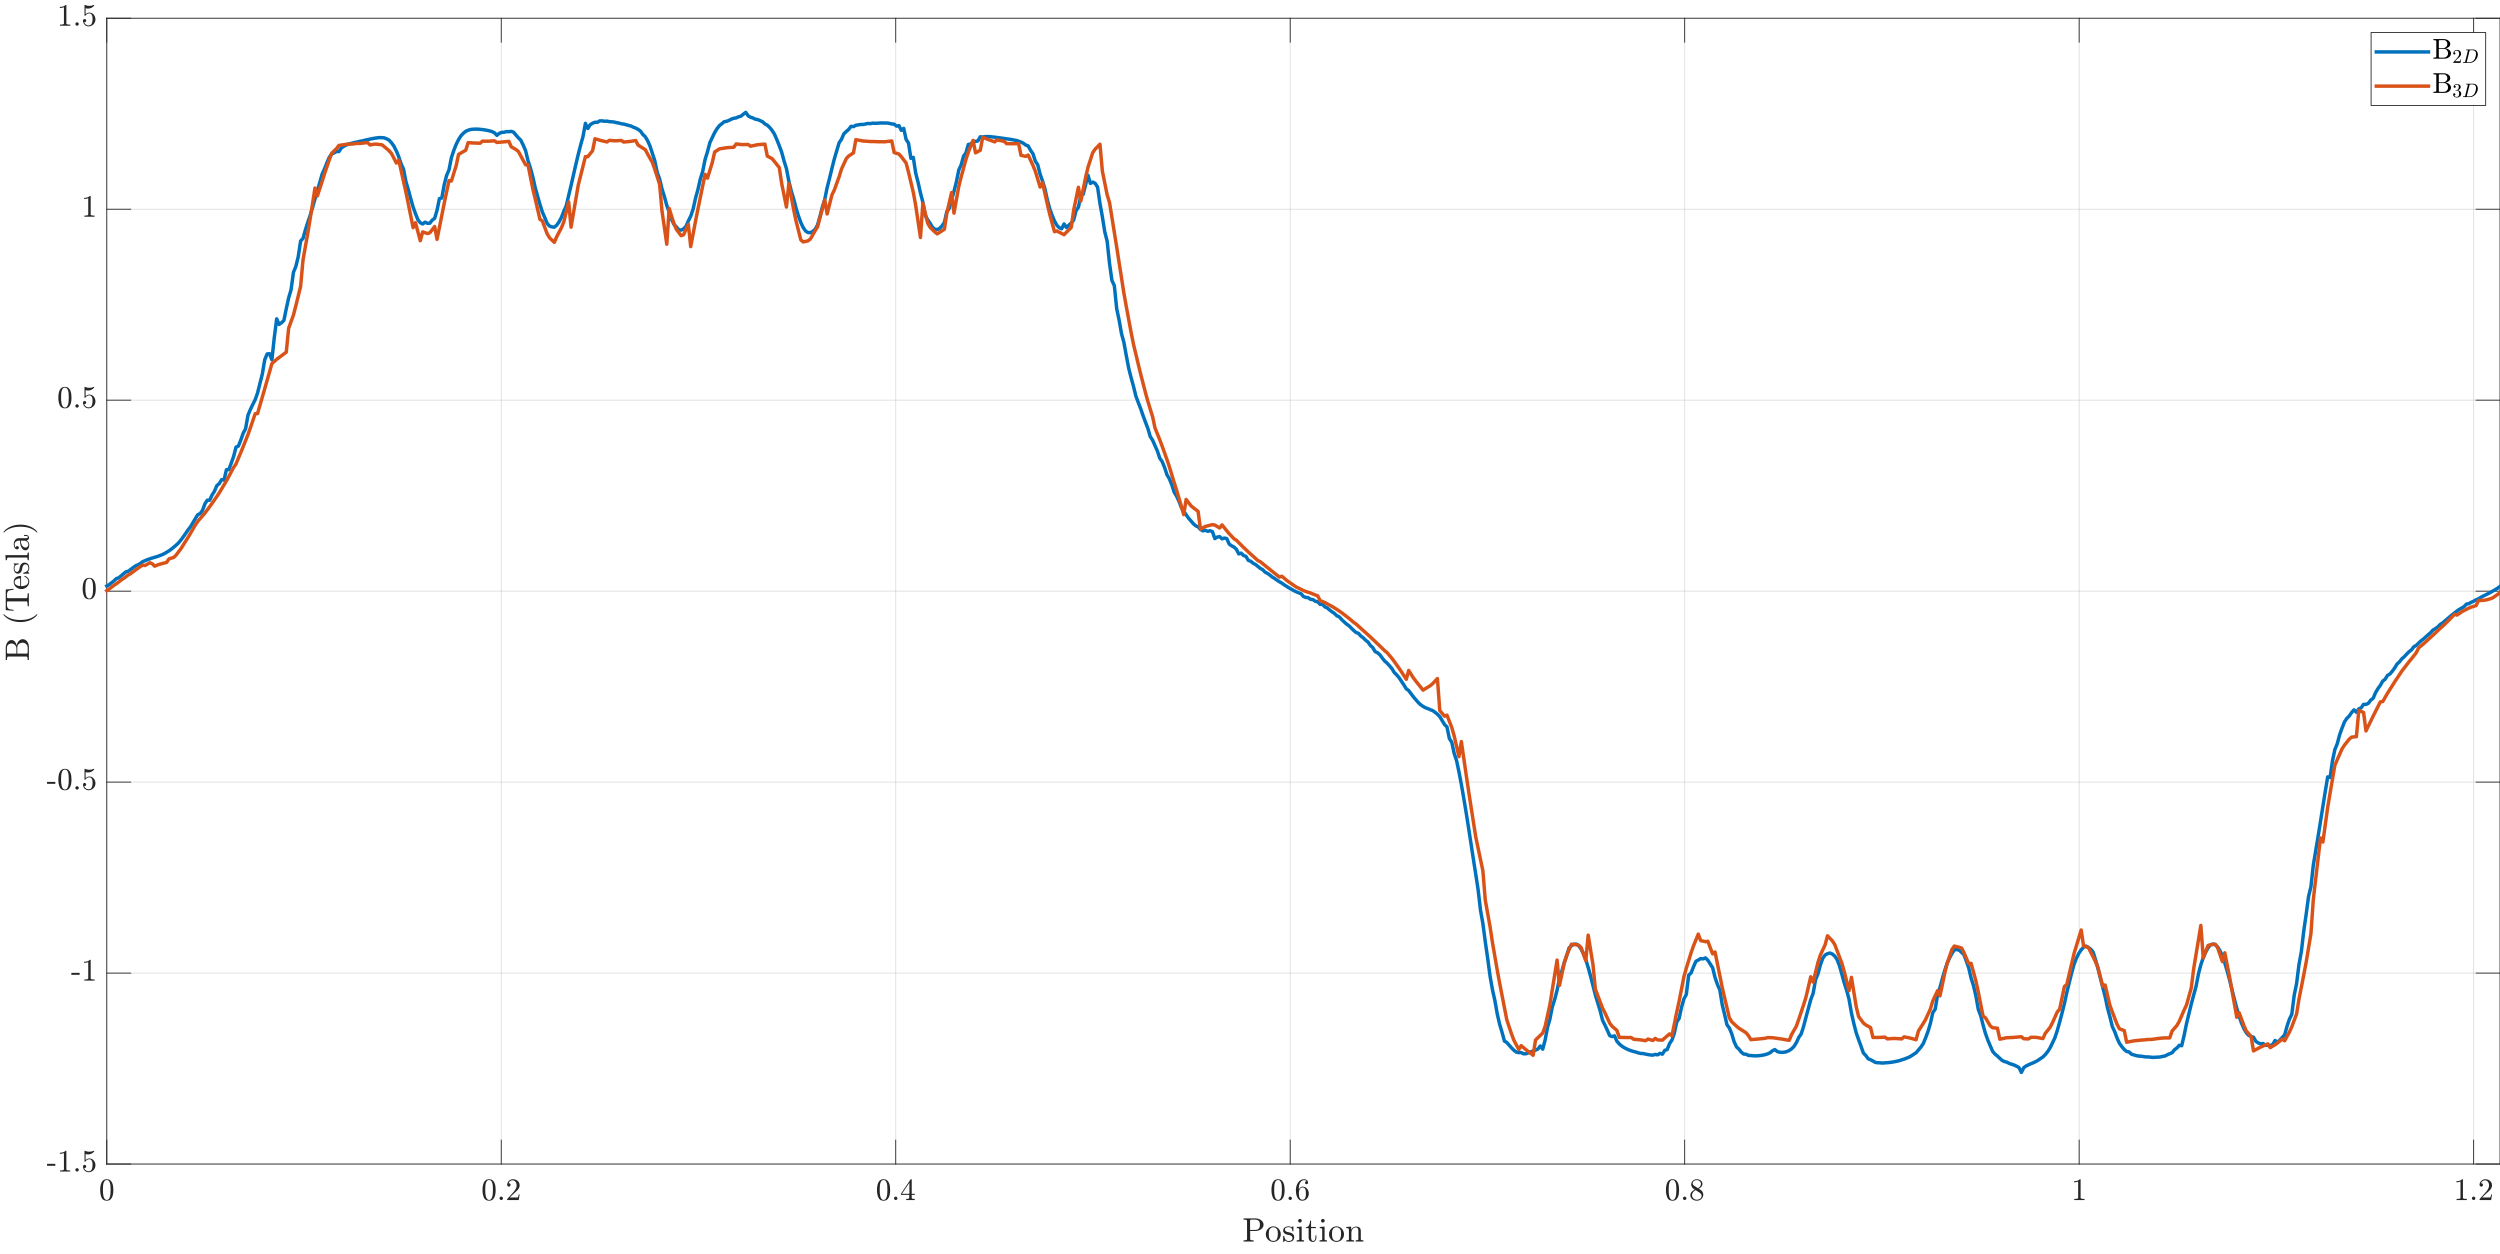 <?xml version="1.0"?>
<!DOCTYPE svg PUBLIC '-//W3C//DTD SVG 1.0//EN'
          'http://www.w3.org/TR/2001/REC-SVG-20010904/DTD/svg10.dtd'>
<svg xmlns:xlink="http://www.w3.org/1999/xlink" style="fill-opacity:1; color-rendering:auto; color-interpolation:auto; text-rendering:auto; stroke:black; stroke-linecap:square; stroke-miterlimit:10; shape-rendering:auto; stroke-opacity:1; fill:black; stroke-dasharray:none; font-weight:normal; stroke-width:1; font-family:'Dialog'; font-style:normal; stroke-linejoin:miter; font-size:12px; stroke-dashoffset:0; image-rendering:auto;" width="1920" height="963" xmlns="http://www.w3.org/2000/svg"
><rect width="100%" height="100%" fill="#333333" stroke="none"/><!--Generated by the Batik Graphics2D SVG Generator--><defs id="genericDefs"
  /><g
  ><defs id="defs1"
    ><clipPath clipPathUnits="userSpaceOnUse" id="clipPath1"
      ><path d="M0 0 L1920 0 L1920 963 L0 963 L0 0 Z"
      /></clipPath
    ></defs
    ><g style="fill:white; stroke:white;"
    ><rect x="0" y="0" width="1920" style="clip-path:url(#clipPath1); stroke:none;" height="963"
    /></g
    ><g style="fill:white; text-rendering:optimizeSpeed; color-rendering:optimizeSpeed; image-rendering:optimizeSpeed; shape-rendering:crispEdges; stroke:white; color-interpolation:sRGB;"
    ><rect x="0" width="1920" height="963" y="0" style="stroke:none;"
      /><path style="stroke:none;" d="M82 894 L1920 894 L1920 14 L82 14 Z"
    /></g
    ><g style="stroke-linecap:butt; fill-opacity:0.149; fill:rgb(38,38,38); text-rendering:geometricPrecision; image-rendering:optimizeQuality; color-rendering:optimizeQuality; stroke-linejoin:round; stroke:rgb(38,38,38); color-interpolation:linearRGB; stroke-width:0.667; stroke-opacity:0.149;"
    ><line y2="14" style="fill:none;" x1="82" x2="82" y1="894"
      /><line y2="14" style="fill:none;" x1="384.959" x2="384.959" y1="894"
      /><line y2="14" style="fill:none;" x1="687.918" x2="687.918" y1="894"
      /><line y2="14" style="fill:none;" x1="990.877" x2="990.877" y1="894"
      /><line y2="14" style="fill:none;" x1="1293.836" x2="1293.836" y1="894"
      /><line y2="14" style="fill:none;" x1="1596.796" x2="1596.796" y1="894"
      /><line y2="14" style="fill:none;" x1="1899.755" x2="1899.755" y1="894"
      /><line y2="894" style="fill:none;" x1="1920" x2="82" y1="894"
      /><line y2="747.333" style="fill:none;" x1="1920" x2="82" y1="747.333"
      /><line y2="600.667" style="fill:none;" x1="1920" x2="82" y1="600.667"
      /><line y2="454" style="fill:none;" x1="1920" x2="82" y1="454"
      /><line y2="307.333" style="fill:none;" x1="1920" x2="82" y1="307.333"
      /><line y2="160.667" style="fill:none;" x1="1920" x2="82" y1="160.667"
      /><line y2="14" style="fill:none;" x1="1920" x2="82" y1="14"
      /><line x1="82" x2="1920" y1="894" style="stroke-linecap:square; fill-opacity:1; fill:none; stroke-opacity:1;" y2="894"
      /><line x1="82" x2="1920" y1="14" style="stroke-linecap:square; fill-opacity:1; fill:none; stroke-opacity:1;" y2="14"
      /><line x1="82" x2="82" y1="894" style="stroke-linecap:square; fill-opacity:1; fill:none; stroke-opacity:1;" y2="875.62"
      /><line x1="384.959" x2="384.959" y1="894" style="stroke-linecap:square; fill-opacity:1; fill:none; stroke-opacity:1;" y2="875.62"
      /><line x1="687.918" x2="687.918" y1="894" style="stroke-linecap:square; fill-opacity:1; fill:none; stroke-opacity:1;" y2="875.62"
      /><line x1="990.877" x2="990.877" y1="894" style="stroke-linecap:square; fill-opacity:1; fill:none; stroke-opacity:1;" y2="875.62"
      /><line x1="1293.836" x2="1293.836" y1="894" style="stroke-linecap:square; fill-opacity:1; fill:none; stroke-opacity:1;" y2="875.62"
      /><line x1="1596.796" x2="1596.796" y1="894" style="stroke-linecap:square; fill-opacity:1; fill:none; stroke-opacity:1;" y2="875.62"
      /><line x1="1899.755" x2="1899.755" y1="894" style="stroke-linecap:square; fill-opacity:1; fill:none; stroke-opacity:1;" y2="875.62"
      /><line x1="82" x2="82" y1="14" style="stroke-linecap:square; fill-opacity:1; fill:none; stroke-opacity:1;" y2="32.38"
      /><line x1="384.959" x2="384.959" y1="14" style="stroke-linecap:square; fill-opacity:1; fill:none; stroke-opacity:1;" y2="32.38"
      /><line x1="687.918" x2="687.918" y1="14" style="stroke-linecap:square; fill-opacity:1; fill:none; stroke-opacity:1;" y2="32.38"
      /><line x1="990.877" x2="990.877" y1="14" style="stroke-linecap:square; fill-opacity:1; fill:none; stroke-opacity:1;" y2="32.38"
      /><line x1="1293.836" x2="1293.836" y1="14" style="stroke-linecap:square; fill-opacity:1; fill:none; stroke-opacity:1;" y2="32.38"
      /><line x1="1596.796" x2="1596.796" y1="14" style="stroke-linecap:square; fill-opacity:1; fill:none; stroke-opacity:1;" y2="32.38"
      /><line x1="1899.755" x2="1899.755" y1="14" style="stroke-linecap:square; fill-opacity:1; fill:none; stroke-opacity:1;" y2="32.38"
    /></g
    ><g transform="translate(82,901.467)" style="font-size:24px; fill:rgb(38,38,38); text-rendering:geometricPrecision; image-rendering:optimizeQuality; color-rendering:optimizeQuality; font-family:'mwa_cmr10'; stroke:rgb(38,38,38); color-interpolation:linearRGB;"
    ><path style="stroke:none;" d="M0 20.691 Q-2.938 20.691 -4 18.269 Q-5.062 15.847 -5.062 12.504 Q-5.062 10.425 -4.68 8.582 Q-4.297 6.738 -3.164 5.457 Q-2.031 4.176 0 4.176 Q1.578 4.176 2.586 4.949 Q3.594 5.722 4.125 6.949 Q4.656 8.175 4.852 9.574 Q5.047 10.972 5.047 12.504 Q5.047 14.566 4.664 16.363 Q4.281 18.16 3.164 19.425 Q2.047 20.691 0 20.691 ZM0 20.066 Q1.344 20.066 2 18.691 Q2.656 17.316 2.805 15.652 Q2.953 13.988 2.953 12.113 Q2.953 10.316 2.805 8.793 Q2.656 7.269 2 6.035 Q1.344 4.801 0 4.801 Q-1.359 4.801 -2.016 6.043 Q-2.672 7.285 -2.82 8.8 Q-2.969 10.316 -2.969 12.113 Q-2.969 13.457 -2.906 14.636 Q-2.844 15.816 -2.562 17.082 Q-2.281 18.347 -1.656 19.207 Q-1.031 20.066 0 20.066 Z"
    /></g
    ><g transform="translate(384.959,901.467)" style="font-size:24px; fill:rgb(38,38,38); text-rendering:geometricPrecision; image-rendering:optimizeQuality; color-rendering:optimizeQuality; font-family:'mwa_cmr10'; stroke:rgb(38,38,38); color-interpolation:linearRGB;"
    ><path style="stroke:none;" d="M-9.333 20.691 Q-12.271 20.691 -13.333 18.269 Q-14.396 15.847 -14.396 12.504 Q-14.396 10.425 -14.013 8.582 Q-13.63 6.738 -12.497 5.457 Q-11.365 4.176 -9.333 4.176 Q-7.755 4.176 -6.747 4.949 Q-5.74 5.722 -5.208 6.949 Q-4.677 8.175 -4.482 9.574 Q-4.287 10.972 -4.287 12.504 Q-4.287 14.566 -4.669 16.363 Q-5.052 18.16 -6.169 19.425 Q-7.287 20.691 -9.333 20.691 ZM-9.333 20.066 Q-7.99 20.066 -7.333 18.691 Q-6.677 17.316 -6.529 15.652 Q-6.38 13.988 -6.38 12.113 Q-6.38 10.316 -6.529 8.793 Q-6.677 7.269 -7.333 6.035 Q-7.99 4.801 -9.333 4.801 Q-10.693 4.801 -11.349 6.043 Q-12.005 7.285 -12.154 8.8 Q-12.302 10.316 -12.302 12.113 Q-12.302 13.457 -12.24 14.636 Q-12.177 15.816 -11.896 17.082 Q-11.615 18.347 -10.99 19.207 Q-10.365 20.066 -9.333 20.066 Z"
      /><path style="stroke:none;" d="M-1.318 18.832 Q-1.318 18.3 -0.919 17.91 Q-0.521 17.519 0.01 17.519 Q0.339 17.519 0.651 17.699 Q0.964 17.879 1.143 18.191 Q1.323 18.504 1.323 18.832 Q1.323 19.363 0.932 19.762 Q0.542 20.16 0.01 20.16 Q-0.521 20.16 -0.919 19.762 Q-1.318 19.363 -1.318 18.832 Z"
      /><path style="stroke:none;" d="M4.537 20.16 L4.537 19.519 Q4.537 19.457 4.583 19.379 L8.302 15.254 Q9.146 14.347 9.677 13.722 Q10.208 13.097 10.724 12.293 Q11.24 11.488 11.537 10.652 Q11.833 9.816 11.833 8.879 Q11.833 7.894 11.466 6.996 Q11.099 6.097 10.38 5.558 Q9.662 5.019 8.646 5.019 Q7.599 5.019 6.771 5.644 Q5.943 6.269 5.599 7.269 Q5.693 7.238 5.849 7.238 Q6.396 7.238 6.779 7.605 Q7.162 7.972 7.162 8.55 Q7.162 9.097 6.779 9.48 Q6.396 9.863 5.849 9.863 Q5.287 9.863 4.912 9.465 Q4.537 9.066 4.537 8.55 Q4.537 7.644 4.872 6.855 Q5.208 6.066 5.849 5.449 Q6.49 4.832 7.294 4.504 Q8.099 4.176 8.99 4.176 Q10.365 4.176 11.552 4.754 Q12.74 5.332 13.427 6.394 Q14.115 7.457 14.115 8.879 Q14.115 9.91 13.662 10.847 Q13.208 11.785 12.49 12.558 Q11.771 13.332 10.662 14.3 Q9.552 15.269 9.193 15.597 L6.474 18.207 L8.787 18.207 Q10.49 18.207 11.63 18.183 Q12.771 18.16 12.833 18.097 Q13.115 17.785 13.412 15.879 L14.115 15.879 L13.443 20.16 L4.537 20.16 Z"
    /></g
    ><g transform="translate(687.918,901.467)" style="font-size:24px; fill:rgb(38,38,38); text-rendering:geometricPrecision; image-rendering:optimizeQuality; color-rendering:optimizeQuality; font-family:'mwa_cmr10'; stroke:rgb(38,38,38); color-interpolation:linearRGB;"
    ><path style="stroke:none;" d="M-9.333 20.691 Q-12.271 20.691 -13.333 18.269 Q-14.396 15.847 -14.396 12.504 Q-14.396 10.425 -14.013 8.582 Q-13.63 6.738 -12.497 5.457 Q-11.365 4.176 -9.333 4.176 Q-7.755 4.176 -6.747 4.949 Q-5.74 5.722 -5.208 6.949 Q-4.677 8.175 -4.482 9.574 Q-4.287 10.972 -4.287 12.504 Q-4.287 14.566 -4.669 16.363 Q-5.052 18.16 -6.169 19.425 Q-7.287 20.691 -9.333 20.691 ZM-9.333 20.066 Q-7.99 20.066 -7.333 18.691 Q-6.677 17.316 -6.529 15.652 Q-6.38 13.988 -6.38 12.113 Q-6.38 10.316 -6.529 8.793 Q-6.677 7.269 -7.333 6.035 Q-7.99 4.801 -9.333 4.801 Q-10.693 4.801 -11.349 6.043 Q-12.005 7.285 -12.154 8.8 Q-12.302 10.316 -12.302 12.113 Q-12.302 13.457 -12.24 14.636 Q-12.177 15.816 -11.896 17.082 Q-11.615 18.347 -10.99 19.207 Q-10.365 20.066 -9.333 20.066 Z"
      /><path style="stroke:none;" d="M-1.318 18.832 Q-1.318 18.3 -0.919 17.91 Q-0.521 17.519 0.01 17.519 Q0.339 17.519 0.651 17.699 Q0.964 17.879 1.143 18.191 Q1.323 18.504 1.323 18.832 Q1.323 19.363 0.932 19.762 Q0.542 20.16 0.01 20.16 Q-0.521 20.16 -0.919 19.762 Q-1.318 19.363 -1.318 18.832 Z"
      /><path style="stroke:none;" d="M4.005 16.191 L4.005 15.347 L11.427 4.285 Q11.505 4.176 11.662 4.176 L12.021 4.176 Q12.287 4.176 12.287 4.441 L12.287 15.347 L14.646 15.347 L14.646 16.191 L12.287 16.191 L12.287 18.55 Q12.287 19.05 12.99 19.183 Q13.693 19.316 14.615 19.316 L14.615 20.16 L8.005 20.16 L8.005 19.316 Q8.943 19.316 9.646 19.183 Q10.349 19.05 10.349 18.55 L10.349 16.191 L4.005 16.191 ZM4.802 15.347 L10.49 15.347 L10.49 6.863 L4.802 15.347 Z"
    /></g
    ><g transform="translate(990.877,901.467)" style="font-size:24px; fill:rgb(38,38,38); text-rendering:geometricPrecision; image-rendering:optimizeQuality; color-rendering:optimizeQuality; font-family:'mwa_cmr10'; stroke:rgb(38,38,38); color-interpolation:linearRGB;"
    ><path style="stroke:none;" d="M-9.333 20.691 Q-12.271 20.691 -13.333 18.269 Q-14.396 15.847 -14.396 12.504 Q-14.396 10.425 -14.013 8.582 Q-13.63 6.738 -12.497 5.457 Q-11.365 4.176 -9.333 4.176 Q-7.755 4.176 -6.747 4.949 Q-5.74 5.722 -5.208 6.949 Q-4.677 8.175 -4.482 9.574 Q-4.287 10.972 -4.287 12.504 Q-4.287 14.566 -4.669 16.363 Q-5.052 18.16 -6.169 19.425 Q-7.287 20.691 -9.333 20.691 ZM-9.333 20.066 Q-7.99 20.066 -7.333 18.691 Q-6.677 17.316 -6.529 15.652 Q-6.38 13.988 -6.38 12.113 Q-6.38 10.316 -6.529 8.793 Q-6.677 7.269 -7.333 6.035 Q-7.99 4.801 -9.333 4.801 Q-10.693 4.801 -11.349 6.043 Q-12.005 7.285 -12.154 8.8 Q-12.302 10.316 -12.302 12.113 Q-12.302 13.457 -12.24 14.636 Q-12.177 15.816 -11.896 17.082 Q-11.615 18.347 -10.99 19.207 Q-10.365 20.066 -9.333 20.066 Z"
      /><path style="stroke:none;" d="M-1.318 18.832 Q-1.318 18.3 -0.919 17.91 Q-0.521 17.519 0.01 17.519 Q0.339 17.519 0.651 17.699 Q0.964 17.879 1.143 18.191 Q1.323 18.504 1.323 18.832 Q1.323 19.363 0.932 19.762 Q0.542 20.16 0.01 20.16 Q-0.521 20.16 -0.919 19.762 Q-1.318 19.363 -1.318 18.832 Z"
      /><path style="stroke:none;" d="M9.333 20.691 Q7.849 20.691 6.849 19.894 Q5.849 19.097 5.31 17.84 Q4.771 16.582 4.56 15.199 Q4.349 13.816 4.349 12.394 Q4.349 10.504 5.083 8.59 Q5.818 6.676 7.255 5.426 Q8.693 4.176 10.662 4.176 Q11.474 4.176 12.185 4.488 Q12.896 4.801 13.302 5.402 Q13.708 6.004 13.708 6.863 Q13.708 7.347 13.372 7.683 Q13.037 8.019 12.552 8.019 Q12.083 8.019 11.74 7.676 Q11.396 7.332 11.396 6.863 Q11.396 6.394 11.74 6.051 Q12.083 5.707 12.552 5.707 L12.677 5.707 Q12.365 5.269 11.81 5.066 Q11.255 4.863 10.662 4.863 Q9.927 4.863 9.318 5.183 Q8.708 5.504 8.216 6.043 Q7.724 6.582 7.396 7.23 Q7.068 7.879 6.88 8.707 Q6.693 9.535 6.646 10.261 Q6.599 10.988 6.599 12.097 Q7.021 11.113 7.794 10.488 Q8.568 9.863 9.552 9.863 Q10.615 9.863 11.49 10.293 Q12.365 10.722 12.997 11.488 Q13.63 12.254 13.966 13.238 Q14.302 14.222 14.302 15.238 Q14.302 16.644 13.677 17.918 Q13.052 19.191 11.912 19.941 Q10.771 20.691 9.333 20.691 ZM9.333 19.925 Q10.255 19.925 10.818 19.504 Q11.38 19.082 11.646 18.387 Q11.912 17.691 11.974 16.98 Q12.037 16.269 12.037 15.238 Q12.037 13.879 11.912 12.918 Q11.787 11.957 11.208 11.222 Q10.63 10.488 9.458 10.488 Q8.474 10.488 7.849 11.144 Q7.224 11.8 6.935 12.8 Q6.646 13.8 6.646 14.738 Q6.646 15.05 6.677 15.207 Q6.677 15.254 6.669 15.277 Q6.662 15.3 6.646 15.332 Q6.646 16.363 6.857 17.418 Q7.068 18.472 7.669 19.199 Q8.271 19.925 9.333 19.925 Z"
    /></g
    ><g transform="translate(1293.836,901.467)" style="font-size:24px; fill:rgb(38,38,38); text-rendering:geometricPrecision; image-rendering:optimizeQuality; color-rendering:optimizeQuality; font-family:'mwa_cmr10'; stroke:rgb(38,38,38); color-interpolation:linearRGB;"
    ><path style="stroke:none;" d="M-9.333 20.691 Q-12.271 20.691 -13.333 18.269 Q-14.396 15.847 -14.396 12.504 Q-14.396 10.425 -14.013 8.582 Q-13.63 6.738 -12.497 5.457 Q-11.365 4.176 -9.333 4.176 Q-7.755 4.176 -6.747 4.949 Q-5.74 5.722 -5.208 6.949 Q-4.677 8.175 -4.482 9.574 Q-4.287 10.972 -4.287 12.504 Q-4.287 14.566 -4.669 16.363 Q-5.052 18.16 -6.169 19.425 Q-7.287 20.691 -9.333 20.691 ZM-9.333 20.066 Q-7.99 20.066 -7.333 18.691 Q-6.677 17.316 -6.529 15.652 Q-6.38 13.988 -6.38 12.113 Q-6.38 10.316 -6.529 8.793 Q-6.677 7.269 -7.333 6.035 Q-7.99 4.801 -9.333 4.801 Q-10.693 4.801 -11.349 6.043 Q-12.005 7.285 -12.154 8.8 Q-12.302 10.316 -12.302 12.113 Q-12.302 13.457 -12.24 14.636 Q-12.177 15.816 -11.896 17.082 Q-11.615 18.347 -10.99 19.207 Q-10.365 20.066 -9.333 20.066 Z"
      /><path style="stroke:none;" d="M-1.318 18.832 Q-1.318 18.3 -0.919 17.91 Q-0.521 17.519 0.01 17.519 Q0.339 17.519 0.651 17.699 Q0.964 17.879 1.143 18.191 Q1.323 18.504 1.323 18.832 Q1.323 19.363 0.932 19.762 Q0.542 20.16 0.01 20.16 Q-0.521 20.16 -0.919 19.762 Q-1.318 19.363 -1.318 18.832 Z"
      /><path style="stroke:none;" d="M4.349 16.519 Q4.349 15.066 5.294 13.965 Q6.24 12.863 7.724 12.113 L6.833 11.55 Q6.021 11.004 5.505 10.105 Q4.99 9.207 4.99 8.222 Q4.99 7.082 5.591 6.152 Q6.193 5.222 7.193 4.699 Q8.193 4.176 9.333 4.176 Q10.396 4.176 11.388 4.605 Q12.38 5.035 13.021 5.847 Q13.662 6.66 13.662 7.769 Q13.662 8.582 13.279 9.269 Q12.896 9.957 12.232 10.511 Q11.568 11.066 10.818 11.457 L12.193 12.332 Q13.146 12.957 13.724 13.965 Q14.302 14.972 14.302 16.082 Q14.302 17.379 13.607 18.449 Q12.912 19.519 11.763 20.105 Q10.615 20.691 9.333 20.691 Q8.099 20.691 6.943 20.183 Q5.787 19.675 5.068 18.722 Q4.349 17.769 4.349 16.519 ZM5.646 16.519 Q5.646 17.457 6.169 18.246 Q6.693 19.035 7.544 19.48 Q8.396 19.925 9.333 19.925 Q10.724 19.925 11.865 19.113 Q13.005 18.3 13.005 16.941 Q13.005 16.488 12.825 16.035 Q12.646 15.582 12.318 15.215 Q11.99 14.847 11.599 14.613 L8.38 12.535 Q7.63 12.925 6.997 13.535 Q6.365 14.144 6.005 14.91 Q5.646 15.675 5.646 16.519 ZM7.302 9.191 L10.208 11.066 Q11.208 10.472 11.857 9.644 Q12.505 8.816 12.505 7.769 Q12.505 6.957 12.052 6.285 Q11.599 5.613 10.872 5.238 Q10.146 4.863 9.318 4.863 Q8.583 4.863 7.849 5.144 Q7.115 5.426 6.63 5.98 Q6.146 6.535 6.146 7.285 Q6.146 8.41 7.302 9.191 Z"
    /></g
    ><g transform="translate(1596.796,901.467)" style="font-size:24px; fill:rgb(38,38,38); text-rendering:geometricPrecision; image-rendering:optimizeQuality; color-rendering:optimizeQuality; font-family:'mwa_cmr10'; stroke:rgb(38,38,38); color-interpolation:linearRGB;"
    ><path style="stroke:none;" d="M-3.766 20.16 L-3.766 19.316 Q-0.766 19.316 -0.766 18.55 L-0.766 5.957 Q-2.016 6.551 -3.906 6.551 L-3.906 5.707 Q-0.969 5.707 0.531 4.176 L0.875 4.176 Q0.953 4.176 1.031 4.238 Q1.109 4.301 1.109 4.379 L1.109 18.55 Q1.109 19.316 4.109 19.316 L4.109 20.16 L-3.766 20.16 Z"
    /></g
    ><g transform="translate(1899.755,901.467)" style="font-size:24px; fill:rgb(38,38,38); text-rendering:geometricPrecision; image-rendering:optimizeQuality; color-rendering:optimizeQuality; font-family:'mwa_cmr10'; stroke:rgb(38,38,38); color-interpolation:linearRGB;"
    ><path style="stroke:none;" d="M-13.099 20.16 L-13.099 19.316 Q-10.099 19.316 -10.099 18.55 L-10.099 5.957 Q-11.349 6.551 -13.24 6.551 L-13.24 5.707 Q-10.302 5.707 -8.802 4.176 L-8.458 4.176 Q-8.38 4.176 -8.302 4.238 Q-8.224 4.301 -8.224 4.379 L-8.224 18.55 Q-8.224 19.316 -5.224 19.316 L-5.224 20.16 L-13.099 20.16 Z"
      /><path style="stroke:none;" d="M-1.318 18.832 Q-1.318 18.3 -0.919 17.91 Q-0.521 17.519 0.01 17.519 Q0.339 17.519 0.651 17.699 Q0.964 17.879 1.143 18.191 Q1.323 18.504 1.323 18.832 Q1.323 19.363 0.932 19.762 Q0.542 20.16 0.01 20.16 Q-0.521 20.16 -0.919 19.762 Q-1.318 19.363 -1.318 18.832 Z"
      /><path style="stroke:none;" d="M4.537 20.16 L4.537 19.519 Q4.537 19.457 4.583 19.379 L8.302 15.254 Q9.146 14.347 9.677 13.722 Q10.208 13.097 10.724 12.293 Q11.24 11.488 11.537 10.652 Q11.833 9.816 11.833 8.879 Q11.833 7.894 11.466 6.996 Q11.099 6.097 10.38 5.558 Q9.662 5.019 8.646 5.019 Q7.599 5.019 6.771 5.644 Q5.943 6.269 5.599 7.269 Q5.693 7.238 5.849 7.238 Q6.396 7.238 6.779 7.605 Q7.162 7.972 7.162 8.55 Q7.162 9.097 6.779 9.48 Q6.396 9.863 5.849 9.863 Q5.287 9.863 4.912 9.465 Q4.537 9.066 4.537 8.55 Q4.537 7.644 4.872 6.855 Q5.208 6.066 5.849 5.449 Q6.49 4.832 7.294 4.504 Q8.099 4.176 8.99 4.176 Q10.365 4.176 11.552 4.754 Q12.74 5.332 13.427 6.394 Q14.115 7.457 14.115 8.879 Q14.115 9.91 13.662 10.847 Q13.208 11.785 12.49 12.558 Q11.771 13.332 10.662 14.3 Q9.552 15.269 9.193 15.597 L6.474 18.207 L8.787 18.207 Q10.49 18.207 11.63 18.183 Q12.771 18.16 12.833 18.097 Q13.115 17.785 13.412 15.879 L14.115 15.879 L13.443 20.16 L4.537 20.16 Z"
    /></g
    ><g transform="translate(1001.001,931.32)" style="font-size:26.4px; fill:rgb(38,38,38); text-rendering:geometricPrecision; image-rendering:optimizeQuality; color-rendering:optimizeQuality; font-family:'mwa_cmr10'; stroke:rgb(38,38,38); color-interpolation:linearRGB;"
    ><path style="stroke:none;" d="M-45.964 22.176 L-45.964 21.254 Q-43.276 21.254 -43.276 20.442 L-43.276 6.16 Q-43.276 5.332 -45.964 5.332 L-45.964 4.41 L-36.698 4.41 Q-35.276 4.41 -33.855 4.996 Q-32.433 5.582 -31.519 6.699 Q-30.605 7.816 -30.605 9.301 Q-30.605 10.754 -31.526 11.84 Q-32.448 12.926 -33.862 13.496 Q-35.276 14.066 -36.698 14.066 L-40.87 14.066 L-40.87 20.442 Q-40.87 21.254 -38.183 21.254 L-38.183 22.176 L-45.964 22.176 ZM-40.948 13.285 L-37.417 13.285 Q-35.98 13.285 -35.089 12.871 Q-34.198 12.457 -33.792 11.59 Q-33.386 10.723 -33.386 9.301 Q-33.386 7.176 -34.316 6.254 Q-35.245 5.332 -37.417 5.332 L-39.62 5.332 Q-40.089 5.332 -40.355 5.371 Q-40.62 5.41 -40.784 5.59 Q-40.948 5.77 -40.948 6.16 L-40.948 13.285 Z"
      /><path style="stroke:none;" d="M-23.09 22.473 Q-24.653 22.473 -25.988 21.676 Q-27.324 20.879 -28.098 19.543 Q-28.871 18.207 -28.871 16.645 Q-28.871 15.441 -28.442 14.34 Q-28.012 13.238 -27.223 12.371 Q-26.434 11.504 -25.379 11.012 Q-24.324 10.52 -23.09 10.52 Q-21.496 10.52 -20.176 11.363 Q-18.856 12.207 -18.098 13.621 Q-17.34 15.035 -17.34 16.645 Q-17.34 18.207 -18.113 19.543 Q-18.887 20.879 -20.215 21.676 Q-21.543 22.473 -23.09 22.473 ZM-23.09 21.707 Q-21.012 21.707 -20.309 20.199 Q-19.606 18.692 -19.606 16.348 Q-19.606 15.035 -19.746 14.184 Q-19.887 13.332 -20.356 12.629 Q-20.653 12.191 -21.106 11.871 Q-21.559 11.551 -22.059 11.379 Q-22.559 11.207 -23.09 11.207 Q-23.903 11.207 -24.629 11.574 Q-25.356 11.941 -25.84 12.629 Q-26.324 13.363 -26.457 14.246 Q-26.59 15.129 -26.59 16.348 Q-26.59 17.801 -26.34 18.965 Q-26.09 20.129 -25.317 20.918 Q-24.543 21.707 -23.09 21.707 Z"
      /><path style="stroke:none;" d="M-15.531 22.254 L-15.531 18.004 Q-15.531 17.801 -15.296 17.801 L-14.984 17.801 Q-14.828 17.801 -14.781 18.004 Q-14.046 21.785 -11.281 21.785 Q-10.046 21.785 -9.21 21.223 Q-8.374 20.66 -8.374 19.504 Q-8.374 18.66 -9.023 18.067 Q-9.671 17.473 -10.562 17.27 L-12.296 16.926 Q-13.171 16.723 -13.89 16.332 Q-14.609 15.941 -15.07 15.285 Q-15.531 14.629 -15.531 13.77 Q-15.531 12.629 -14.929 11.902 Q-14.328 11.176 -13.359 10.848 Q-12.39 10.52 -11.281 10.52 Q-9.937 10.52 -8.953 11.238 L-8.203 10.582 Q-8.203 10.52 -8.078 10.52 L-7.89 10.52 Q-7.812 10.52 -7.749 10.59 Q-7.687 10.66 -7.687 10.738 L-7.687 14.145 Q-7.687 14.379 -7.89 14.379 L-8.203 14.379 Q-8.437 14.379 -8.437 14.145 Q-8.437 12.785 -9.187 11.957 Q-9.937 11.129 -11.296 11.129 Q-12.468 11.129 -13.328 11.559 Q-14.187 11.988 -14.187 13.051 Q-14.187 13.77 -13.57 14.231 Q-12.953 14.691 -12.124 14.895 L-10.359 15.238 Q-9.468 15.441 -8.703 15.918 Q-7.937 16.395 -7.484 17.137 Q-7.031 17.879 -7.031 18.801 Q-7.031 19.738 -7.359 20.434 Q-7.687 21.129 -8.265 21.582 Q-8.843 22.035 -9.624 22.254 Q-10.406 22.473 -11.281 22.473 Q-12.906 22.473 -14.046 21.379 L-14.999 22.41 Q-14.999 22.473 -15.14 22.473 L-15.296 22.473 Q-15.531 22.473 -15.531 22.254 Z"
      /><path style="stroke:none;" d="M-5.18 22.176 L-5.18 21.254 Q-4.289 21.254 -3.719 21.121 Q-3.149 20.988 -3.149 20.442 L-3.149 13.332 Q-3.149 12.332 -3.531 12.106 Q-3.914 11.879 -5.055 11.879 L-5.055 10.973 L-1.32 10.691 L-1.32 20.442 Q-1.32 20.988 -0.82 21.121 Q-0.32 21.254 0.492 21.254 L0.492 22.176 L-5.18 22.176 ZM-4.07 6.223 Q-4.07 5.645 -3.641 5.215 Q-3.211 4.785 -2.649 4.785 Q-2.289 4.785 -1.945 4.973 Q-1.602 5.16 -1.406 5.504 Q-1.211 5.848 -1.211 6.223 Q-1.211 6.77 -1.649 7.207 Q-2.086 7.645 -2.649 7.645 Q-3.211 7.645 -3.641 7.207 Q-4.07 6.77 -4.07 6.223 Z"
      /><path style="stroke:none;" d="M4.013 19.051 L4.013 11.879 L1.857 11.879 L1.857 11.207 Q3.56 11.207 4.357 9.621 Q5.154 8.035 5.154 6.176 L5.904 6.176 L5.904 10.973 L9.575 10.973 L9.575 11.879 L5.904 11.879 L5.904 19.004 Q5.904 20.082 6.263 20.895 Q6.622 21.707 7.56 21.707 Q8.45 21.707 8.849 20.848 Q9.247 19.988 9.247 19.004 L9.247 17.473 L9.997 17.473 L9.997 19.051 Q9.997 19.863 9.693 20.66 Q9.388 21.457 8.81 21.965 Q8.232 22.473 7.388 22.473 Q5.825 22.473 4.919 21.535 Q4.013 20.598 4.013 19.051 Z"
      /><path style="stroke:none;" d="M12.42 22.176 L12.42 21.254 Q13.311 21.254 13.881 21.121 Q14.451 20.988 14.451 20.442 L14.451 13.332 Q14.451 12.332 14.069 12.106 Q13.686 11.879 12.545 11.879 L12.545 10.973 L16.28 10.691 L16.28 20.442 Q16.28 20.988 16.78 21.121 Q17.28 21.254 18.092 21.254 L18.092 22.176 L12.42 22.176 ZM13.53 6.223 Q13.53 5.645 13.959 5.215 Q14.389 4.785 14.951 4.785 Q15.311 4.785 15.655 4.973 Q15.998 5.16 16.194 5.504 Q16.389 5.848 16.389 6.223 Q16.389 6.77 15.951 7.207 Q15.514 7.645 14.951 7.645 Q14.389 7.645 13.959 7.207 Q13.53 6.77 13.53 6.223 Z"
      /><path style="stroke:none;" d="M25.457 22.473 Q23.894 22.473 22.558 21.676 Q21.222 20.879 20.449 19.543 Q19.675 18.207 19.675 16.645 Q19.675 15.441 20.105 14.34 Q20.535 13.238 21.324 12.371 Q22.113 11.504 23.168 11.012 Q24.222 10.52 25.457 10.52 Q27.05 10.52 28.371 11.363 Q29.691 12.207 30.449 13.621 Q31.207 15.035 31.207 16.645 Q31.207 18.207 30.433 19.543 Q29.66 20.879 28.332 21.676 Q27.004 22.473 25.457 22.473 ZM25.457 21.707 Q27.535 21.707 28.238 20.199 Q28.941 18.692 28.941 16.348 Q28.941 15.035 28.8 14.184 Q28.66 13.332 28.191 12.629 Q27.894 12.191 27.441 11.871 Q26.988 11.551 26.488 11.379 Q25.988 11.207 25.457 11.207 Q24.644 11.207 23.918 11.574 Q23.191 11.941 22.707 12.629 Q22.222 13.363 22.09 14.246 Q21.957 15.129 21.957 16.348 Q21.957 17.801 22.207 18.965 Q22.457 20.129 23.23 20.918 Q24.004 21.707 25.457 21.707 Z"
      /><path style="stroke:none;" d="M32.938 22.176 L32.938 21.254 Q33.813 21.254 34.391 21.121 Q34.969 20.988 34.969 20.442 L34.969 13.332 Q34.969 12.645 34.758 12.332 Q34.547 12.02 34.149 11.949 Q33.751 11.879 32.938 11.879 L32.938 10.973 L36.704 10.691 L36.704 13.223 Q37.219 12.113 38.243 11.402 Q39.266 10.691 40.469 10.691 Q42.282 10.691 43.188 11.551 Q44.094 12.41 44.094 14.191 L44.094 20.442 Q44.094 20.988 44.665 21.121 Q45.235 21.254 46.126 21.254 L46.126 22.176 L40.172 22.176 L40.172 21.254 Q41.063 21.254 41.633 21.121 Q42.204 20.988 42.204 20.442 L42.204 14.27 Q42.204 13.004 41.836 12.184 Q41.469 11.363 40.313 11.363 Q38.813 11.363 37.836 12.566 Q36.86 13.77 36.86 15.301 L36.86 20.442 Q36.86 20.988 37.438 21.121 Q38.016 21.254 38.891 21.254 L38.891 22.176 L32.938 22.176 Z"
    /></g
    ><g style="fill:rgb(38,38,38); text-rendering:geometricPrecision; image-rendering:optimizeQuality; color-rendering:optimizeQuality; stroke-linejoin:round; stroke:rgb(38,38,38); color-interpolation:linearRGB; stroke-width:0.667;"
    ><line y2="14" style="fill:none;" x1="82" x2="82" y1="894"
      /><line y2="14" style="fill:none;" x1="1920" x2="1920" y1="894"
      /><line y2="894" style="fill:none;" x1="82" x2="100.38" y1="894"
      /><line y2="747.333" style="fill:none;" x1="82" x2="100.38" y1="747.333"
      /><line y2="600.667" style="fill:none;" x1="82" x2="100.38" y1="600.667"
      /><line y2="454" style="fill:none;" x1="82" x2="100.38" y1="454"
      /><line y2="307.333" style="fill:none;" x1="82" x2="100.38" y1="307.333"
      /><line y2="160.667" style="fill:none;" x1="82" x2="100.38" y1="160.667"
      /><line y2="14" style="fill:none;" x1="82" x2="100.38" y1="14"
      /><line y2="894" style="fill:none;" x1="1920" x2="1901.62" y1="894"
      /><line y2="747.333" style="fill:none;" x1="1920" x2="1901.62" y1="747.333"
      /><line y2="600.667" style="fill:none;" x1="1920" x2="1901.62" y1="600.667"
      /><line y2="454" style="fill:none;" x1="1920" x2="1901.62" y1="454"
      /><line y2="307.333" style="fill:none;" x1="1920" x2="1901.62" y1="307.333"
      /><line y2="160.667" style="fill:none;" x1="1920" x2="1901.62" y1="160.667"
      /><line y2="14" style="fill:none;" x1="1920" x2="1901.62" y1="14"
    /></g
    ><g transform="translate(74.533,894)" style="font-size:24px; fill:rgb(38,38,38); text-rendering:geometricPrecision; image-rendering:optimizeQuality; color-rendering:optimizeQuality; font-family:'mwa_cmr10'; stroke:rgb(38,38,38); color-interpolation:linearRGB;"
    ><path style="stroke:none;" d="M-38.401 1.322 L-38.401 -0.178 L-32.042 -0.178 L-32.042 1.322 L-38.401 1.322 Z"
    /></g
    ><g transform="translate(74.533,894)" style="font-size:24px; fill:rgb(38,38,38); text-rendering:geometricPrecision; image-rendering:optimizeQuality; color-rendering:optimizeQuality; font-family:'mwa_cmr10'; stroke:rgb(38,38,38); color-interpolation:linearRGB;"
    ><path style="stroke:none;" d="M-28.432 5.76 L-28.432 4.916 Q-25.432 4.916 -25.432 4.151 L-25.432 -8.443 Q-26.682 -7.849 -28.573 -7.849 L-28.573 -8.693 Q-25.636 -8.693 -24.136 -10.225 L-23.792 -10.225 Q-23.714 -10.225 -23.636 -10.162 Q-23.557 -10.1 -23.557 -10.021 L-23.557 4.151 Q-23.557 4.916 -20.557 4.916 L-20.557 5.76 L-28.432 5.76 Z"
      /><path style="stroke:none;" d="M-16.651 4.432 Q-16.651 3.901 -16.253 3.51 Q-15.854 3.119 -15.323 3.119 Q-14.995 3.119 -14.682 3.299 Q-14.37 3.479 -14.19 3.791 Q-14.011 4.104 -14.011 4.432 Q-14.011 4.963 -14.401 5.362 Q-14.792 5.76 -15.323 5.76 Q-15.854 5.76 -16.253 5.362 Q-16.651 4.963 -16.651 4.432 Z"
      /><path style="stroke:none;" d="M-9.906 3.026 Q-9.672 3.729 -9.156 4.307 Q-8.641 4.885 -7.945 5.205 Q-7.25 5.526 -6.5 5.526 Q-4.766 5.526 -4.109 4.174 Q-3.453 2.822 -3.453 0.9 Q-3.453 0.072 -3.484 -0.498 Q-3.516 -1.068 -3.641 -1.584 Q-3.859 -2.428 -4.422 -3.06 Q-4.984 -3.693 -5.781 -3.693 Q-6.594 -3.693 -7.172 -3.451 Q-7.75 -3.209 -8.117 -2.881 Q-8.484 -2.553 -8.766 -2.185 Q-9.047 -1.818 -9.109 -1.803 L-9.391 -1.803 Q-9.438 -1.803 -9.531 -1.881 Q-9.625 -1.959 -9.625 -2.021 L-9.625 -10.037 Q-9.625 -10.1 -9.547 -10.162 Q-9.469 -10.225 -9.391 -10.225 L-9.312 -10.225 Q-7.703 -9.459 -5.875 -9.459 Q-4.094 -9.459 -2.453 -10.225 L-2.375 -10.225 Q-2.297 -10.225 -2.227 -10.17 Q-2.156 -10.115 -2.156 -10.037 L-2.156 -9.818 Q-2.156 -9.693 -2.203 -9.693 Q-3.016 -8.615 -4.258 -8.006 Q-5.5 -7.396 -6.812 -7.396 Q-7.781 -7.396 -8.781 -7.662 L-8.781 -3.131 Q-7.984 -3.771 -7.359 -4.045 Q-6.734 -4.318 -5.766 -4.318 Q-4.438 -4.318 -3.391 -3.56 Q-2.344 -2.803 -1.781 -1.576 Q-1.219 -0.349 -1.219 0.932 Q-1.219 2.369 -1.93 3.604 Q-2.641 4.838 -3.859 5.565 Q-5.078 6.291 -6.5 6.291 Q-7.688 6.291 -8.68 5.682 Q-9.672 5.072 -10.234 4.041 Q-10.797 3.01 -10.797 1.838 Q-10.797 1.307 -10.445 0.963 Q-10.094 0.619 -9.578 0.619 Q-9.047 0.619 -8.688 0.971 Q-8.328 1.322 -8.328 1.838 Q-8.328 2.354 -8.688 2.713 Q-9.047 3.072 -9.578 3.072 Q-9.656 3.072 -9.758 3.057 Q-9.859 3.041 -9.906 3.026 Z"
    /></g
    ><g transform="translate(74.533,747.333)" style="font-size:24px; fill:rgb(38,38,38); text-rendering:geometricPrecision; image-rendering:optimizeQuality; color-rendering:optimizeQuality; font-family:'mwa_cmr10'; stroke:rgb(38,38,38); color-interpolation:linearRGB;"
    ><path style="stroke:none;" d="M-19.734 1.322 L-19.734 -0.178 L-13.375 -0.178 L-13.375 1.322 L-19.734 1.322 Z"
      /><path style="stroke:none;" d="M-9.766 5.76 L-9.766 4.916 Q-6.766 4.916 -6.766 4.151 L-6.766 -8.443 Q-8.016 -7.849 -9.906 -7.849 L-9.906 -8.693 Q-6.969 -8.693 -5.469 -10.225 L-5.125 -10.225 Q-5.047 -10.225 -4.969 -10.162 Q-4.891 -10.1 -4.891 -10.021 L-4.891 4.151 Q-4.891 4.916 -1.891 4.916 L-1.891 5.76 L-9.766 5.76 Z"
    /></g
    ><g transform="translate(74.533,600.667)" style="font-size:24px; fill:rgb(38,38,38); text-rendering:geometricPrecision; image-rendering:optimizeQuality; color-rendering:optimizeQuality; font-family:'mwa_cmr10'; stroke:rgb(38,38,38); color-interpolation:linearRGB;"
    ><path style="stroke:none;" d="M-38.401 1.322 L-38.401 -0.178 L-32.042 -0.178 L-32.042 1.322 L-38.401 1.322 Z"
      /><path style="stroke:none;" d="M-24.667 6.291 Q-27.604 6.291 -28.667 3.869 Q-29.729 1.447 -29.729 -1.896 Q-29.729 -3.974 -29.346 -5.818 Q-28.964 -7.662 -27.831 -8.943 Q-26.698 -10.225 -24.667 -10.225 Q-23.089 -10.225 -22.081 -9.451 Q-21.073 -8.678 -20.542 -7.451 Q-20.011 -6.224 -19.815 -4.826 Q-19.62 -3.428 -19.62 -1.896 Q-19.62 0.166 -20.003 1.963 Q-20.386 3.76 -21.503 5.026 Q-22.62 6.291 -24.667 6.291 ZM-24.667 5.666 Q-23.323 5.666 -22.667 4.291 Q-22.011 2.916 -21.862 1.252 Q-21.714 -0.412 -21.714 -2.287 Q-21.714 -4.084 -21.862 -5.607 Q-22.011 -7.131 -22.667 -8.365 Q-23.323 -9.6 -24.667 -9.6 Q-26.026 -9.6 -26.682 -8.357 Q-27.339 -7.115 -27.487 -5.599 Q-27.636 -4.084 -27.636 -2.287 Q-27.636 -0.943 -27.573 0.236 Q-27.511 1.416 -27.229 2.682 Q-26.948 3.947 -26.323 4.807 Q-25.698 5.666 -24.667 5.666 Z"
      /><path style="stroke:none;" d="M-16.651 4.432 Q-16.651 3.901 -16.253 3.51 Q-15.854 3.119 -15.323 3.119 Q-14.995 3.119 -14.682 3.299 Q-14.37 3.479 -14.19 3.791 Q-14.011 4.104 -14.011 4.432 Q-14.011 4.963 -14.401 5.362 Q-14.792 5.76 -15.323 5.76 Q-15.854 5.76 -16.253 5.362 Q-16.651 4.963 -16.651 4.432 Z"
      /><path style="stroke:none;" d="M-9.906 3.026 Q-9.672 3.729 -9.156 4.307 Q-8.641 4.885 -7.945 5.205 Q-7.25 5.526 -6.5 5.526 Q-4.766 5.526 -4.109 4.174 Q-3.453 2.822 -3.453 0.9 Q-3.453 0.072 -3.484 -0.498 Q-3.516 -1.068 -3.641 -1.584 Q-3.859 -2.428 -4.422 -3.06 Q-4.984 -3.693 -5.781 -3.693 Q-6.594 -3.693 -7.172 -3.451 Q-7.75 -3.209 -8.117 -2.881 Q-8.484 -2.553 -8.766 -2.185 Q-9.047 -1.818 -9.109 -1.803 L-9.391 -1.803 Q-9.438 -1.803 -9.531 -1.881 Q-9.625 -1.959 -9.625 -2.021 L-9.625 -10.037 Q-9.625 -10.1 -9.547 -10.162 Q-9.469 -10.225 -9.391 -10.225 L-9.312 -10.225 Q-7.703 -9.459 -5.875 -9.459 Q-4.094 -9.459 -2.453 -10.225 L-2.375 -10.225 Q-2.297 -10.225 -2.227 -10.17 Q-2.156 -10.115 -2.156 -10.037 L-2.156 -9.818 Q-2.156 -9.693 -2.203 -9.693 Q-3.016 -8.615 -4.258 -8.006 Q-5.5 -7.396 -6.812 -7.396 Q-7.781 -7.396 -8.781 -7.662 L-8.781 -3.131 Q-7.984 -3.771 -7.359 -4.045 Q-6.734 -4.318 -5.766 -4.318 Q-4.438 -4.318 -3.391 -3.56 Q-2.344 -2.803 -1.781 -1.576 Q-1.219 -0.349 -1.219 0.932 Q-1.219 2.369 -1.93 3.604 Q-2.641 4.838 -3.859 5.565 Q-5.078 6.291 -6.5 6.291 Q-7.688 6.291 -8.68 5.682 Q-9.672 5.072 -10.234 4.041 Q-10.797 3.01 -10.797 1.838 Q-10.797 1.307 -10.445 0.963 Q-10.094 0.619 -9.578 0.619 Q-9.047 0.619 -8.688 0.971 Q-8.328 1.322 -8.328 1.838 Q-8.328 2.354 -8.688 2.713 Q-9.047 3.072 -9.578 3.072 Q-9.656 3.072 -9.758 3.057 Q-9.859 3.041 -9.906 3.026 Z"
    /></g
    ><g transform="translate(74.533,454)" style="font-size:24px; fill:rgb(38,38,38); text-rendering:geometricPrecision; image-rendering:optimizeQuality; color-rendering:optimizeQuality; font-family:'mwa_cmr10'; stroke:rgb(38,38,38); color-interpolation:linearRGB;"
    ><path style="stroke:none;" d="M-6 6.291 Q-8.938 6.291 -10 3.869 Q-11.062 1.447 -11.062 -1.896 Q-11.062 -3.974 -10.68 -5.818 Q-10.297 -7.662 -9.164 -8.943 Q-8.031 -10.225 -6 -10.225 Q-4.422 -10.225 -3.414 -9.451 Q-2.406 -8.678 -1.875 -7.451 Q-1.344 -6.224 -1.149 -4.826 Q-0.953 -3.428 -0.953 -1.896 Q-0.953 0.166 -1.336 1.963 Q-1.719 3.76 -2.836 5.026 Q-3.953 6.291 -6 6.291 ZM-6 5.666 Q-4.656 5.666 -4 4.291 Q-3.344 2.916 -3.195 1.252 Q-3.047 -0.412 -3.047 -2.287 Q-3.047 -4.084 -3.195 -5.607 Q-3.344 -7.131 -4 -8.365 Q-4.656 -9.6 -6 -9.6 Q-7.359 -9.6 -8.016 -8.357 Q-8.672 -7.115 -8.82 -5.599 Q-8.969 -4.084 -8.969 -2.287 Q-8.969 -0.943 -8.906 0.236 Q-8.844 1.416 -8.562 2.682 Q-8.281 3.947 -7.656 4.807 Q-7.031 5.666 -6 5.666 Z"
    /></g
    ><g transform="translate(74.533,307.333)" style="font-size:24px; fill:rgb(38,38,38); text-rendering:geometricPrecision; image-rendering:optimizeQuality; color-rendering:optimizeQuality; font-family:'mwa_cmr10'; stroke:rgb(38,38,38); color-interpolation:linearRGB;"
    ><path style="stroke:none;" d="M-24.667 6.291 Q-27.604 6.291 -28.667 3.869 Q-29.729 1.447 -29.729 -1.896 Q-29.729 -3.974 -29.346 -5.818 Q-28.964 -7.662 -27.831 -8.943 Q-26.698 -10.225 -24.667 -10.225 Q-23.089 -10.225 -22.081 -9.451 Q-21.073 -8.678 -20.542 -7.451 Q-20.011 -6.224 -19.815 -4.826 Q-19.62 -3.428 -19.62 -1.896 Q-19.62 0.166 -20.003 1.963 Q-20.386 3.76 -21.503 5.026 Q-22.62 6.291 -24.667 6.291 ZM-24.667 5.666 Q-23.323 5.666 -22.667 4.291 Q-22.011 2.916 -21.862 1.252 Q-21.714 -0.412 -21.714 -2.287 Q-21.714 -4.084 -21.862 -5.607 Q-22.011 -7.131 -22.667 -8.365 Q-23.323 -9.6 -24.667 -9.6 Q-26.026 -9.6 -26.682 -8.357 Q-27.339 -7.115 -27.487 -5.599 Q-27.636 -4.084 -27.636 -2.287 Q-27.636 -0.943 -27.573 0.236 Q-27.511 1.416 -27.229 2.682 Q-26.948 3.947 -26.323 4.807 Q-25.698 5.666 -24.667 5.666 Z"
      /><path style="stroke:none;" d="M-16.651 4.432 Q-16.651 3.901 -16.253 3.51 Q-15.854 3.119 -15.323 3.119 Q-14.995 3.119 -14.682 3.299 Q-14.37 3.479 -14.19 3.791 Q-14.011 4.104 -14.011 4.432 Q-14.011 4.963 -14.401 5.362 Q-14.792 5.76 -15.323 5.76 Q-15.854 5.76 -16.253 5.362 Q-16.651 4.963 -16.651 4.432 Z"
      /><path style="stroke:none;" d="M-9.906 3.026 Q-9.672 3.729 -9.156 4.307 Q-8.641 4.885 -7.945 5.205 Q-7.25 5.526 -6.5 5.526 Q-4.766 5.526 -4.109 4.174 Q-3.453 2.822 -3.453 0.9 Q-3.453 0.072 -3.484 -0.498 Q-3.516 -1.068 -3.641 -1.584 Q-3.859 -2.428 -4.422 -3.06 Q-4.984 -3.693 -5.781 -3.693 Q-6.594 -3.693 -7.172 -3.451 Q-7.75 -3.209 -8.117 -2.881 Q-8.484 -2.553 -8.766 -2.185 Q-9.047 -1.818 -9.109 -1.803 L-9.391 -1.803 Q-9.438 -1.803 -9.531 -1.881 Q-9.625 -1.959 -9.625 -2.021 L-9.625 -10.037 Q-9.625 -10.1 -9.547 -10.162 Q-9.469 -10.225 -9.391 -10.225 L-9.312 -10.225 Q-7.703 -9.459 -5.875 -9.459 Q-4.094 -9.459 -2.453 -10.225 L-2.375 -10.225 Q-2.297 -10.225 -2.227 -10.17 Q-2.156 -10.115 -2.156 -10.037 L-2.156 -9.818 Q-2.156 -9.693 -2.203 -9.693 Q-3.016 -8.615 -4.258 -8.006 Q-5.5 -7.396 -6.812 -7.396 Q-7.781 -7.396 -8.781 -7.662 L-8.781 -3.131 Q-7.984 -3.771 -7.359 -4.045 Q-6.734 -4.318 -5.766 -4.318 Q-4.438 -4.318 -3.391 -3.56 Q-2.344 -2.803 -1.781 -1.576 Q-1.219 -0.349 -1.219 0.932 Q-1.219 2.369 -1.93 3.604 Q-2.641 4.838 -3.859 5.565 Q-5.078 6.291 -6.5 6.291 Q-7.688 6.291 -8.68 5.682 Q-9.672 5.072 -10.234 4.041 Q-10.797 3.01 -10.797 1.838 Q-10.797 1.307 -10.445 0.963 Q-10.094 0.619 -9.578 0.619 Q-9.047 0.619 -8.688 0.971 Q-8.328 1.322 -8.328 1.838 Q-8.328 2.354 -8.688 2.713 Q-9.047 3.072 -9.578 3.072 Q-9.656 3.072 -9.758 3.057 Q-9.859 3.041 -9.906 3.026 Z"
    /></g
    ><g transform="translate(74.533,160.667)" style="font-size:24px; fill:rgb(38,38,38); text-rendering:geometricPrecision; image-rendering:optimizeQuality; color-rendering:optimizeQuality; font-family:'mwa_cmr10'; stroke:rgb(38,38,38); color-interpolation:linearRGB;"
    ><path style="stroke:none;" d="M-9.766 5.76 L-9.766 4.916 Q-6.766 4.916 -6.766 4.151 L-6.766 -8.443 Q-8.016 -7.849 -9.906 -7.849 L-9.906 -8.693 Q-6.969 -8.693 -5.469 -10.225 L-5.125 -10.225 Q-5.047 -10.225 -4.969 -10.162 Q-4.891 -10.1 -4.891 -10.021 L-4.891 4.151 Q-4.891 4.916 -1.891 4.916 L-1.891 5.76 L-9.766 5.76 Z"
    /></g
    ><g transform="translate(74.533,14)" style="font-size:24px; fill:rgb(38,38,38); text-rendering:geometricPrecision; image-rendering:optimizeQuality; color-rendering:optimizeQuality; font-family:'mwa_cmr10'; stroke:rgb(38,38,38); color-interpolation:linearRGB;"
    ><path style="stroke:none;" d="M-28.432 5.76 L-28.432 4.916 Q-25.432 4.916 -25.432 4.151 L-25.432 -8.443 Q-26.682 -7.849 -28.573 -7.849 L-28.573 -8.693 Q-25.636 -8.693 -24.136 -10.225 L-23.792 -10.225 Q-23.714 -10.225 -23.636 -10.162 Q-23.557 -10.1 -23.557 -10.021 L-23.557 4.151 Q-23.557 4.916 -20.557 4.916 L-20.557 5.76 L-28.432 5.76 Z"
      /><path style="stroke:none;" d="M-16.651 4.432 Q-16.651 3.901 -16.253 3.51 Q-15.854 3.119 -15.323 3.119 Q-14.995 3.119 -14.682 3.299 Q-14.37 3.479 -14.19 3.791 Q-14.011 4.104 -14.011 4.432 Q-14.011 4.963 -14.401 5.362 Q-14.792 5.76 -15.323 5.76 Q-15.854 5.76 -16.253 5.362 Q-16.651 4.963 -16.651 4.432 Z"
      /><path style="stroke:none;" d="M-9.906 3.026 Q-9.672 3.729 -9.156 4.307 Q-8.641 4.885 -7.945 5.205 Q-7.25 5.526 -6.5 5.526 Q-4.766 5.526 -4.109 4.174 Q-3.453 2.822 -3.453 0.9 Q-3.453 0.072 -3.484 -0.498 Q-3.516 -1.068 -3.641 -1.584 Q-3.859 -2.428 -4.422 -3.06 Q-4.984 -3.693 -5.781 -3.693 Q-6.594 -3.693 -7.172 -3.451 Q-7.75 -3.209 -8.117 -2.881 Q-8.484 -2.553 -8.766 -2.185 Q-9.047 -1.818 -9.109 -1.803 L-9.391 -1.803 Q-9.438 -1.803 -9.531 -1.881 Q-9.625 -1.959 -9.625 -2.021 L-9.625 -10.037 Q-9.625 -10.1 -9.547 -10.162 Q-9.469 -10.225 -9.391 -10.225 L-9.312 -10.225 Q-7.703 -9.459 -5.875 -9.459 Q-4.094 -9.459 -2.453 -10.225 L-2.375 -10.225 Q-2.297 -10.225 -2.227 -10.17 Q-2.156 -10.115 -2.156 -10.037 L-2.156 -9.818 Q-2.156 -9.693 -2.203 -9.693 Q-3.016 -8.615 -4.258 -8.006 Q-5.5 -7.396 -6.812 -7.396 Q-7.781 -7.396 -8.781 -7.662 L-8.781 -3.131 Q-7.984 -3.771 -7.359 -4.045 Q-6.734 -4.318 -5.766 -4.318 Q-4.438 -4.318 -3.391 -3.56 Q-2.344 -2.803 -1.781 -1.576 Q-1.219 -0.349 -1.219 0.932 Q-1.219 2.369 -1.93 3.604 Q-2.641 4.838 -3.859 5.565 Q-5.078 6.291 -6.5 6.291 Q-7.688 6.291 -8.68 5.682 Q-9.672 5.072 -10.234 4.041 Q-10.797 3.01 -10.797 1.838 Q-10.797 1.307 -10.445 0.963 Q-10.094 0.619 -9.578 0.619 Q-9.047 0.619 -8.688 0.971 Q-8.328 1.322 -8.328 1.838 Q-8.328 2.354 -8.688 2.713 Q-9.047 3.072 -9.578 3.072 Q-9.656 3.072 -9.758 3.057 Q-9.859 3.041 -9.906 3.026 Z"
    /></g
    ><g transform="translate(31.68,454) rotate(-90)" style="font-size:26.4px; fill:rgb(38,38,38); text-rendering:geometricPrecision; image-rendering:optimizeQuality; color-rendering:optimizeQuality; font-family:'mwa_cmr10'; stroke:rgb(38,38,38); color-interpolation:linearRGB;"
    ><path style="stroke:none;" d="M-52.9 -9.504 L-52.9 -10.426 Q-50.228 -10.426 -50.228 -11.239 L-50.228 -25.52 Q-50.228 -26.348 -52.9 -26.348 L-52.9 -27.27 L-43.337 -27.27 Q-42.025 -27.27 -40.681 -26.754 Q-39.337 -26.238 -38.454 -25.231 Q-37.571 -24.223 -37.571 -22.848 Q-37.571 -21.254 -38.868 -20.184 Q-40.165 -19.113 -41.9 -18.785 Q-40.775 -18.785 -39.579 -18.16 Q-38.384 -17.535 -37.626 -16.496 Q-36.868 -15.457 -36.868 -14.285 Q-36.868 -12.864 -37.712 -11.777 Q-38.556 -10.692 -39.9 -10.098 Q-41.243 -9.504 -42.603 -9.504 L-52.9 -9.504 ZM-47.962 -11.239 Q-47.962 -10.692 -47.642 -10.559 Q-47.321 -10.426 -46.65 -10.426 L-43.337 -10.426 Q-42.321 -10.426 -41.454 -10.957 Q-40.587 -11.489 -40.079 -12.379 Q-39.571 -13.27 -39.571 -14.285 Q-39.571 -15.285 -39.993 -16.231 Q-40.415 -17.176 -41.196 -17.785 Q-41.978 -18.395 -42.978 -18.395 L-47.962 -18.395 L-47.962 -11.239 ZM-47.962 -19.082 L-44.071 -19.082 Q-43.275 -19.082 -42.587 -19.363 Q-41.9 -19.645 -41.345 -20.184 Q-40.79 -20.723 -40.493 -21.402 Q-40.196 -22.082 -40.196 -22.848 Q-40.196 -23.52 -40.415 -24.145 Q-40.634 -24.77 -41.063 -25.277 Q-41.493 -25.785 -42.079 -26.067 Q-42.665 -26.348 -43.337 -26.348 L-46.65 -26.348 Q-47.118 -26.348 -47.376 -26.309 Q-47.634 -26.27 -47.798 -26.09 Q-47.962 -25.91 -47.962 -25.52 L-47.962 -19.082 Z"
      /><path style="stroke:none;" d="M-18.227 -3.051 Q-19.681 -4.192 -20.727 -5.676 Q-21.774 -7.16 -22.439 -8.832 Q-23.102 -10.504 -23.431 -12.332 Q-23.759 -14.16 -23.759 -16.004 Q-23.759 -17.863 -23.431 -19.692 Q-23.102 -21.52 -22.423 -23.215 Q-21.743 -24.91 -20.689 -26.379 Q-19.634 -27.848 -18.227 -28.957 Q-18.227 -29.004 -18.102 -29.004 L-17.852 -29.004 Q-17.79 -29.004 -17.72 -28.934 Q-17.649 -28.863 -17.649 -28.77 Q-17.649 -28.66 -17.712 -28.613 Q-18.977 -27.363 -19.821 -25.942 Q-20.665 -24.52 -21.181 -22.918 Q-21.696 -21.317 -21.923 -19.59 Q-22.149 -17.863 -22.149 -16.004 Q-22.149 -7.739 -17.727 -3.442 Q-17.649 -3.379 -17.649 -3.239 Q-17.649 -3.176 -17.72 -3.09 Q-17.79 -3.004 -17.852 -3.004 L-18.102 -3.004 Q-18.227 -3.004 -18.227 -3.051 Z"
      /><path style="stroke:none;" d="M-11.633 -9.504 L-11.633 -10.426 Q-10.32 -10.426 -9.094 -10.567 Q-7.867 -10.707 -7.867 -11.239 L-7.867 -25.52 Q-7.867 -26.082 -8.172 -26.215 Q-8.476 -26.348 -9.18 -26.348 L-10.273 -26.348 Q-12.414 -26.348 -13.32 -25.41 Q-13.789 -24.942 -13.992 -23.91 Q-14.195 -22.879 -14.336 -21.317 L-15.086 -21.317 L-14.586 -27.27 L1.289 -27.27 L1.789 -21.317 L1.024 -21.317 Q0.867 -22.988 0.688 -23.973 Q0.508 -24.957 0.024 -25.41 Q-0.883 -26.348 -3.023 -26.348 L-4.117 -26.348 Q-4.586 -26.348 -4.844 -26.309 Q-5.101 -26.27 -5.266 -26.09 Q-5.43 -25.91 -5.43 -25.52 L-5.43 -11.239 Q-5.43 -10.707 -4.203 -10.567 Q-2.977 -10.426 -1.68 -10.426 L-1.68 -9.504 L-11.633 -9.504 Z"
      /><path style="stroke:none;" d="M7.312 -9.207 Q5.734 -9.207 4.406 -10.043 Q3.078 -10.879 2.32 -12.27 Q1.562 -13.66 1.562 -15.207 Q1.562 -16.723 2.257 -18.098 Q2.953 -19.473 4.187 -20.317 Q5.421 -21.16 6.953 -21.16 Q8.14 -21.16 9.023 -20.762 Q9.906 -20.363 10.476 -19.652 Q11.046 -18.942 11.343 -17.973 Q11.64 -17.004 11.64 -15.848 Q11.64 -15.504 11.375 -15.504 L3.843 -15.504 L3.843 -15.223 Q3.843 -13.067 4.71 -11.52 Q5.578 -9.973 7.546 -9.973 Q8.343 -9.973 9.023 -10.332 Q9.703 -10.692 10.203 -11.324 Q10.703 -11.957 10.89 -12.676 Q10.906 -12.77 10.976 -12.84 Q11.046 -12.91 11.14 -12.91 L11.375 -12.91 Q11.64 -12.91 11.64 -12.582 Q11.265 -11.098 10.046 -10.152 Q8.828 -9.207 7.312 -9.207 ZM3.859 -16.16 L9.796 -16.16 Q9.796 -17.129 9.523 -18.137 Q9.25 -19.145 8.617 -19.809 Q7.984 -20.473 6.953 -20.473 Q5.484 -20.473 4.671 -19.098 Q3.859 -17.723 3.859 -16.16 Z"
      /><path style="stroke:none;" d="M13.436 -9.426 L13.436 -13.676 Q13.436 -13.879 13.67 -13.879 L13.983 -13.879 Q14.139 -13.879 14.186 -13.676 Q14.92 -9.895 17.686 -9.895 Q18.92 -9.895 19.756 -10.457 Q20.592 -11.02 20.592 -12.176 Q20.592 -13.02 19.944 -13.614 Q19.295 -14.207 18.405 -14.41 L16.67 -14.754 Q15.795 -14.957 15.077 -15.348 Q14.358 -15.739 13.897 -16.395 Q13.436 -17.051 13.436 -17.91 Q13.436 -19.051 14.038 -19.777 Q14.639 -20.504 15.608 -20.832 Q16.577 -21.16 17.686 -21.16 Q19.03 -21.16 20.014 -20.442 L20.764 -21.098 Q20.764 -21.16 20.889 -21.16 L21.077 -21.16 Q21.155 -21.16 21.217 -21.09 Q21.28 -21.02 21.28 -20.942 L21.28 -17.535 Q21.28 -17.301 21.077 -17.301 L20.764 -17.301 Q20.53 -17.301 20.53 -17.535 Q20.53 -18.895 19.78 -19.723 Q19.03 -20.551 17.67 -20.551 Q16.498 -20.551 15.639 -20.121 Q14.78 -19.692 14.78 -18.629 Q14.78 -17.91 15.397 -17.449 Q16.014 -16.988 16.842 -16.785 L18.608 -16.442 Q19.498 -16.238 20.264 -15.762 Q21.03 -15.285 21.483 -14.543 Q21.936 -13.801 21.936 -12.879 Q21.936 -11.942 21.608 -11.246 Q21.28 -10.551 20.702 -10.098 Q20.123 -9.645 19.342 -9.426 Q18.561 -9.207 17.686 -9.207 Q16.061 -9.207 14.92 -10.301 L13.967 -9.27 Q13.967 -9.207 13.827 -9.207 L13.67 -9.207 Q13.436 -9.207 13.436 -9.426 Z"
      /><path style="stroke:none;" d="M23.787 -9.504 L23.787 -10.426 Q24.677 -10.426 25.248 -10.559 Q25.818 -10.692 25.818 -11.239 L25.818 -24.895 Q25.818 -25.582 25.607 -25.895 Q25.396 -26.207 25.006 -26.277 Q24.615 -26.348 23.787 -26.348 L23.787 -27.27 L27.646 -27.551 L27.646 -11.239 Q27.646 -10.692 28.216 -10.559 Q28.787 -10.426 29.662 -10.426 L29.662 -9.504 L23.787 -9.504 Z"
      /><path style="stroke:none;" d="M31.37 -12.051 Q31.37 -13.598 32.589 -14.574 Q33.808 -15.551 35.511 -15.949 Q37.214 -16.348 38.761 -16.348 L38.761 -17.41 Q38.761 -18.16 38.425 -18.863 Q38.089 -19.567 37.472 -20.02 Q36.855 -20.473 36.105 -20.473 Q34.37 -20.473 33.48 -19.692 Q33.964 -19.692 34.292 -19.324 Q34.62 -18.957 34.62 -18.457 Q34.62 -17.942 34.253 -17.567 Q33.886 -17.192 33.37 -17.192 Q32.855 -17.192 32.487 -17.567 Q32.12 -17.942 32.12 -18.457 Q32.12 -19.832 33.362 -20.496 Q34.605 -21.16 36.105 -21.16 Q37.151 -21.16 38.222 -20.707 Q39.292 -20.254 39.972 -19.418 Q40.651 -18.582 40.651 -17.457 L40.651 -11.614 Q40.651 -11.098 40.862 -10.676 Q41.073 -10.254 41.526 -10.254 Q41.964 -10.254 42.175 -10.684 Q42.386 -11.114 42.386 -11.614 L42.386 -13.27 L43.151 -13.27 L43.151 -11.614 Q43.151 -11.035 42.847 -10.504 Q42.542 -9.973 42.026 -9.66 Q41.511 -9.348 40.917 -9.348 Q40.151 -9.348 39.597 -9.942 Q39.042 -10.535 38.98 -11.348 Q38.495 -10.364 37.558 -9.785 Q36.62 -9.207 35.558 -9.207 Q34.558 -9.207 33.605 -9.504 Q32.651 -9.801 32.011 -10.426 Q31.37 -11.051 31.37 -12.051 ZM33.48 -12.051 Q33.48 -11.145 34.151 -10.52 Q34.823 -9.895 35.73 -9.895 Q36.573 -9.895 37.261 -10.317 Q37.948 -10.739 38.355 -11.457 Q38.761 -12.176 38.761 -12.989 L38.761 -15.692 Q37.573 -15.692 36.339 -15.301 Q35.105 -14.91 34.292 -14.09 Q33.48 -13.27 33.48 -12.051 Z"
      /><path style="stroke:none;" d="M45.211 -3.004 Q44.977 -3.004 44.977 -3.239 Q44.977 -3.348 45.039 -3.395 Q49.477 -7.739 49.477 -16.004 Q49.477 -24.27 45.086 -28.567 Q44.977 -28.629 44.977 -28.77 Q44.977 -28.863 45.047 -28.934 Q45.117 -29.004 45.211 -29.004 L45.461 -29.004 Q45.523 -29.004 45.586 -28.957 Q47.445 -27.488 48.687 -25.379 Q49.93 -23.27 50.508 -20.879 Q51.086 -18.488 51.086 -16.004 Q51.086 -14.16 50.773 -12.379 Q50.461 -10.598 49.789 -8.864 Q49.117 -7.129 48.07 -5.66 Q47.023 -4.192 45.586 -3.051 Q45.523 -3.004 45.461 -3.004 L45.211 -3.004 Z"
    /></g
    ><g style="stroke-linecap:butt; fill:rgb(0,114,189); text-rendering:geometricPrecision; image-rendering:optimizeQuality; color-rendering:optimizeQuality; stroke-linejoin:round; stroke:rgb(0,114,189); color-interpolation:linearRGB; stroke-width:2.667;"
    ><path d="M82 450.066 L83.838 449.022 L85.676 447.575 L87.514 446.139 L89.352 444.357 L91.19 443.74 L93.028 442.233 L94.866 440.675 L96.704 439.172 L98.542 438.674 L100.38 437.323 L102.218 435.945 L104.056 434.643 L105.894 433.798 L107.732 432.781 L109.57 431.351 L111.408 430.571 L113.246 429.823 L115.084 429.163 L116.922 428.567 L118.76 428.005 L120.598 427.475 L122.436 426.812 L124.274 426.086 L126.112 425.242 L127.95 424.164 L129.788 423.037 L131.626 421.712 L133.464 420.219 L135.302 418.631 L137.14 416.931 L138.978 414.681 L140.816 412.208 L142.654 409.578 L144.492 406.87 L146.33 404.516 L148.168 401.416 L150.006 398.326 L151.844 395.323 L153.682 394.436 L155.52 392.006 L157.358 386.97 L159.196 384.149 L161.034 384.145 L162.872 380.13 L164.71 377.281 L166.548 372.962 L168.386 371.418 L170.224 368.374 L172.062 368.657 L173.9 360.741 L175.738 360.655 L177.576 355.74 L179.414 350.564 L181.252 343.412 L183.09 342.579 L184.928 337.966 L186.766 332.68 L188.604 329.331 L190.442 318.919 L192.28 314.479 L194.118 310.678 L195.956 306.99 L197.794 301.835 L199.632 294.514 L201.47 287.221 L203.308 276.308 L205.146 271.845 L206.984 271.611 L208.822 276.332 L210.66 259.143 L212.498 244.875 L214.336 249.171 L216.174 247.886 L218.012 246.103 L219.85 237.163 L221.688 228.767 L223.526 222.573 L225.364 209.147 L227.202 204.629 L229.04 197.131 L230.878 185.089 L232.716 183.111 L234.554 176.456 L236.392 170.764 L238.23 165.292 L240.068 159.379 L241.906 152.739 L243.744 146.549 L245.582 140.177 L247.42 133.665 L249.258 129.685 L251.096 124.922 L252.934 120.749 L254.772 118.219 L256.61 117.395 L258.448 116.317 L260.286 116.417 L262.124 113.606 L263.962 112.387 L265.8 111.453 L267.638 110.677 L269.476 110.189 L271.314 109.698 L273.152 109.246 L274.99 108.894 L276.828 108.407 L278.666 108.153 L280.504 107.585 L282.342 107.259 L284.18 106.853 L286.018 106.469 L287.856 106.13 L289.694 105.871 L291.532 105.668 L293.37 105.724 L295.208 105.912 L297.046 106.658 L298.884 107.681 L300.722 109.709 L302.56 112.288 L304.398 115.942 L306.236 120.397 L308.074 125.946 L309.912 129.973 L311.75 139.498 L313.588 145.623 L315.426 152.573 L317.264 159.042 L319.102 164.091 L320.94 168.734 L322.778 171.054 L324.616 171.992 L326.454 170.627 L328.292 171.491 L330.13 171.411 L331.968 169.018 L333.806 167.698 L335.644 161.467 L337.482 152.526 L339.32 152.054 L341.158 141.771 L342.996 134.778 L344.834 130.461 L346.672 121.107 L348.51 115.54 L350.348 110.851 L352.186 107.193 L354.024 104.271 L355.862 102.346 L357.7 100.836 L359.538 100.005 L361.376 99.466 L363.214 99.233 L365.052 99.148 L366.89 99.175 L368.728 99.324 L370.566 99.53 L372.404 99.79 L374.242 100.131 L376.08 100.539 L377.918 101.087 L379.756 101.957 L381.594 103.922 L383.432 102.435 L385.27 101.676 L387.108 101.589 L388.946 101.048 L390.784 101.155 L392.622 100.894 L394.46 101.527 L396.298 103.805 L398.136 105.846 L399.974 107.669 L401.812 111.458 L403.65 115.688 L405.488 123.328 L407.326 128.919 L409.164 135.749 L411.002 143.927 L412.84 150.544 L414.678 156.951 L416.516 162.796 L418.354 167 L420.192 171.557 L422.03 173.621 L423.868 174.245 L425.706 174.484 L427.544 172.938 L429.382 170.362 L431.22 166.835 L433.058 162.08 L434.896 158.038 L436.734 150.098 L438.572 142.44 L440.41 134.357 L442.248 126.268 L444.086 118.6 L445.924 111.435 L447.762 104.772 L449.6 94.752 L451.438 98.692 L453.276 95.761 L455.114 94.643 L456.952 93.859 L458.79 93.962 L460.628 92.807 L462.466 92.809 L464.304 93.155 L466.142 92.993 L467.98 93.421 L469.818 93.525 L471.656 93.737 L473.494 94.177 L475.332 94.53 L477.17 95.025 L479.008 95.311 L480.846 95.771 L482.684 96.308 L484.522 96.744 L486.36 97.672 L488.198 98.383 L490.036 99.356 L491.874 100.692 L493.712 103.277 L495.55 104.972 L497.388 108.12 L499.226 112.226 L501.064 117.917 L502.902 123.574 L504.74 132.469 L506.578 137.442 L508.416 145.132 L510.254 150.986 L512.092 157.783 L513.93 162.897 L515.768 168.597 L517.606 172.28 L519.444 174.274 L521.282 176.47 L523.12 176.745 L524.958 175.781 L526.796 173.882 L528.634 169.671 L530.472 166.028 L532.31 160.592 L534.148 152.234 L535.986 145.623 L537.824 137.572 L539.662 131.635 L541.5 122.484 L543.338 116.552 L545.176 109.573 L547.014 105.667 L548.852 101.816 L550.69 98.809 L552.528 96.481 L554.366 95.031 L556.204 93.474 L558.042 93.157 L559.88 92.438 L561.718 91.488 L563.556 90.82 L565.394 90.549 L567.232 89.683 L569.07 89.224 L570.908 87.665 L572.746 86.297 L574.584 88.96 L576.422 90.04 L578.26 90.629 L580.098 91.545 L581.936 91.847 L583.774 92.641 L585.612 93.496 L587.45 95.184 L589.288 96.161 L591.126 97.889 L592.964 100.154 L594.802 103.069 L596.64 107.305 L598.478 111.911 L600.316 116.849 L602.154 123.612 L603.992 129.514 L605.83 139.083 L607.668 146.681 L609.506 152.661 L611.344 159.737 L613.182 165.767 L615.02 170.868 L616.858 174.764 L618.696 177.44 L620.534 178.604 L622.372 178.679 L624.21 177.76 L626.048 176.058 L627.886 172.75 L629.724 166.255 L631.562 159 L633.4 153.134 L635.238 144.088 L637.076 136.995 L638.914 129.376 L640.752 122.08 L642.59 115.851 L644.428 109.688 L646.266 106.949 L648.104 102.732 L649.942 100.985 L651.78 99.385 L653.618 97.012 L655.456 97.257 L657.294 96.215 L659.132 95.903 L660.97 95.596 L662.808 95.599 L664.646 95.261 L666.484 94.819 L668.322 94.987 L670.16 94.566 L671.998 94.715 L673.836 94.612 L675.674 94.486 L677.512 94.435 L679.35 94.504 L681.188 94.454 L683.026 94.755 L684.864 95.192 L686.702 95.356 L688.54 96.847 L690.378 96.511 L692.216 100.078 L694.054 98.6 L695.892 107.118 L697.73 109.882 L699.568 121.577 L701.406 120.86 L703.244 132.89 L705.082 139.978 L706.92 148.201 L708.758 155.321 L710.596 165.531 L712.434 168.759 L714.272 171.357 L716.11 174.499 L717.948 176.078 L719.786 176.279 L721.624 175.495 L723.462 173.478 L725.3 170.861 L727.138 162.538 L728.976 160.124 L730.814 153.618 L732.652 146.964 L734.49 139.717 L736.328 130.643 L738.166 126.664 L740.004 119.961 L741.842 117.332 L743.68 110.928 L745.518 110.62 L747.356 108.727 L749.194 108.587 L751.032 108.247 L752.87 105.055 L754.708 105.253 L756.546 104.938 L758.384 104.872 L760.222 104.944 L762.06 105.149 L763.898 105.359 L765.736 105.593 L767.574 105.853 L769.412 106.078 L771.25 106.369 L773.088 106.613 L774.926 106.879 L776.764 107.176 L778.602 107.504 L780.44 107.877 L782.278 108.418 L784.116 109.122 L785.954 110.022 L787.792 111.407 L789.63 112.064 L791.468 115.423 L793.306 118.06 L795.144 123.829 L796.982 126.548 L798.82 133.847 L800.658 139.029 L802.496 145.029 L804.334 153.489 L806.172 160.222 L808.01 165.335 L809.848 169.749 L811.686 173.04 L813.524 174.921 L815.362 175.667 L817.2 171.98 L819.038 174.785 L820.876 172.886 L822.714 171.242 L824.552 169.077 L826.39 161.789 L828.228 159.148 L830.066 150.079 L831.904 149.176 L833.742 141.889 L835.58 134.609 L837.418 140.865 L839.256 139.869 L841.094 140.807 L842.932 143.691 L844.77 156.245 L846.608 166.434 L848.446 177.99 L850.284 185.223 L852.122 202.386 L853.96 215.447 L855.798 219.319 L857.636 237.142 L859.474 245.801 L861.312 256.24 L863.15 262.975 L864.988 273.081 L866.826 282.71 L868.664 289.969 L870.502 296.621 L872.34 304.188 L874.178 309.103 L876.016 313.8 L877.854 319.16 L879.692 324.15 L881.53 328.96 L883.368 335.21 L885.206 338.089 L887.044 342.282 L888.882 346.428 L890.72 351.89 L892.558 354.524 L894.396 359.029 L896.234 364.62 L898.072 367.695 L899.91 372.226 L901.748 377.942 L903.586 380.983 L905.424 384.935 L907.262 389.754 L909.1 392.655 L910.938 395.304 L912.776 397.928 L914.614 400.029 L916.452 402.181 L918.29 403.81 L920.128 404.605 L921.966 406.632 L923.804 407.715 L925.642 407.184 L927.48 408.031 L929.318 407.603 L931.156 408.285 L932.994 413.637 L934.832 412.481 L936.67 412.129 L938.508 413.842 L940.346 413.215 L942.184 413.671 L944.022 417.849 L945.86 419.152 L947.698 420.132 L949.536 421.868 L951.374 425.413 L953.212 424.791 L955.05 426.648 L956.888 427.296 L958.726 430.378 L960.564 431.036 L962.402 432.574 L964.24 433.546 L966.078 435.024 L967.916 436.518 L969.754 437.513 L971.592 439.392 L973.43 440.348 L975.268 441.662 L977.106 443.149 L978.944 444.279 L980.782 445.588 L982.62 446.783 L984.458 447.853 L986.296 449.182 L988.134 450.341 L989.972 451.484 L991.81 452.516 L993.648 453.598 L995.486 454.501 L997.324 455.255 L999.162 455.921 L1001 458.07 L1002.838 458.828 L1004.676 458.999 L1006.514 460.317 L1008.352 460.488 L1010.19 461.815 L1012.028 462.188 L1013.866 464.13 L1015.704 464.115 L1017.542 466.089 L1019.38 466.92 L1021.218 468.524 L1023.056 469.911 L1024.894 471.116 L1026.732 472.952 L1028.57 473.73 L1030.408 475.845 L1032.246 477.566 L1034.084 479.229 L1035.922 480.51 L1037.76 482.344 L1039.598 484.157 L1041.436 485.763 L1043.274 486.351 L1045.112 488.487 L1046.95 489.816 L1048.788 491.676 L1050.626 493.09 L1052.464 495.701 L1054.302 497.381 L1056.14 500.486 L1057.978 501.335 L1059.816 502.959 L1061.654 505.445 L1063.492 507.739 L1065.33 509.341 L1067.168 511.325 L1069.006 513.539 L1070.844 516.523 L1072.682 518.374 L1074.52 520.467 L1076.358 523.306 L1078.196 526.041 L1080.034 529.058 L1081.872 530.362 L1083.71 532.813 L1085.548 535.231 L1087.386 537.371 L1089.224 539.517 L1091.062 541.232 L1092.9 542.512 L1094.738 543.556 L1096.576 544.182 L1098.414 545.029 L1100.252 545.734 L1102.09 546.993 L1103.928 548.502 L1105.766 550.376 L1107.604 553.444 L1109.442 556.495 L1111.28 558.285 L1113.118 567.201 L1114.956 570.032 L1116.794 578.64 L1118.632 584.08 L1120.47 592.771 L1122.308 602.35 L1124.146 612.949 L1125.984 623.951 L1127.822 635.52 L1129.66 647.458 L1131.498 659.514 L1133.336 671.174 L1135.174 683.161 L1137.012 699.025 L1138.85 709.269 L1140.688 723.217 L1142.526 735.952 L1144.364 749.721 L1146.202 760.053 L1148.04 768.298 L1149.878 778.67 L1151.716 786.624 L1153.554 792.748 L1155.392 799.533 L1157.23 800.628 L1159.068 802.753 L1160.906 804.825 L1162.744 806.658 L1164.582 808.049 L1166.42 808.426 L1168.258 808.34 L1170.096 809.339 L1171.934 809.272 L1173.772 808.612 L1175.61 807.871 L1177.448 807.157 L1179.286 806.489 L1181.124 805.691 L1182.962 803.325 L1184.8 805.736 L1186.638 798.79 L1188.476 789.11 L1190.314 782.703 L1192.152 773.369 L1193.99 767.579 L1195.828 760.572 L1197.666 751.533 L1199.504 745.769 L1201.342 739.221 L1203.18 734.131 L1205.018 728.04 L1206.856 726.324 L1208.694 725.184 L1210.532 725.055 L1212.37 726.162 L1214.208 728.729 L1216.046 732.24 L1217.884 737.09 L1219.722 743.008 L1221.56 749.7 L1223.398 756.89 L1225.236 764.136 L1227.074 770.26 L1228.912 776.256 L1230.75 783.533 L1232.588 787.26 L1234.426 791.246 L1236.264 795.363 L1238.102 796.104 L1239.94 795.547 L1241.778 799.651 L1243.616 801.76 L1245.454 803.342 L1247.292 804.546 L1249.13 805.517 L1250.968 806.314 L1252.806 806.994 L1254.644 807.564 L1256.482 808.009 L1258.32 808.643 L1260.158 809.057 L1261.996 809.115 L1263.834 809.564 L1265.672 809.914 L1267.51 810.21 L1269.348 810.345 L1271.186 809.795 L1273.024 810.118 L1274.862 808.986 L1276.7 809.614 L1278.538 806.674 L1280.376 806.09 L1282.214 801.515 L1284.052 798.803 L1285.89 793.421 L1287.728 784.98 L1289.566 782.133 L1291.404 773.664 L1293.242 767.199 L1295.08 763.758 L1296.918 748.878 L1298.756 747.23 L1300.594 742.519 L1302.432 738.304 L1304.27 737.302 L1306.108 736.174 L1307.946 736.43 L1309.784 735.666 L1311.622 737.447 L1313.46 740.358 L1315.298 743.19 L1317.136 750.656 L1318.974 756.06 L1320.812 760.207 L1322.65 771.511 L1324.488 779.184 L1326.326 787.056 L1328.164 789.514 L1330.002 794.069 L1331.84 800.127 L1333.678 804.083 L1335.516 805.733 L1337.354 808.081 L1339.192 809.539 L1341.03 809.661 L1342.868 810.586 L1344.706 810.639 L1346.544 810.849 L1348.382 810.899 L1350.22 810.812 L1352.058 810.627 L1353.896 810.337 L1355.734 809.921 L1357.572 809.353 L1359.41 808.515 L1361.248 806.989 L1363.086 806.057 L1364.924 807.582 L1366.762 808.099 L1368.6 808.216 L1370.438 808.068 L1372.276 807.602 L1374.114 806.783 L1375.952 805.496 L1377.79 803.666 L1379.628 800.727 L1381.466 796.694 L1383.304 794.054 L1385.142 788.341 L1386.98 781.308 L1388.818 774.509 L1390.656 767.71 L1392.494 762.894 L1394.332 752.449 L1396.17 748.007 L1398.008 741.226 L1399.846 736.043 L1401.684 733.455 L1403.522 732.428 L1405.36 731.93 L1407.198 732.668 L1409.036 734.229 L1410.874 736.944 L1412.712 741.633 L1414.55 748.169 L1416.388 754.883 L1418.226 760.593 L1420.064 767.426 L1421.902 777.986 L1423.74 786.105 L1425.578 793.26 L1427.416 798.468 L1429.254 803.476 L1431.092 808.736 L1432.93 810.619 L1434.768 813.127 L1436.606 813.895 L1438.444 814.848 L1440.282 815.957 L1442.12 816.178 L1443.958 816.251 L1445.796 816.429 L1447.634 816.271 L1449.472 816.14 L1451.31 815.955 L1453.148 815.732 L1454.986 815.394 L1456.824 815.019 L1458.662 814.597 L1460.5 813.965 L1462.338 813.415 L1464.176 812.682 L1466.014 811.958 L1467.852 810.948 L1469.69 809.71 L1471.528 808.493 L1473.366 806.399 L1475.204 804.181 L1477.042 801.511 L1478.88 797.059 L1480.718 792.144 L1482.556 785.902 L1484.394 777.702 L1486.232 775.013 L1488.07 763.905 L1489.908 758.359 L1491.746 751.54 L1493.584 745.19 L1495.422 739.731 L1497.26 735.696 L1499.098 732.284 L1500.936 729.416 L1502.774 729.279 L1504.612 729.665 L1506.45 731.391 L1508.288 733.129 L1510.126 738.077 L1511.964 743.266 L1513.802 751.186 L1515.64 756.91 L1517.478 764.82 L1519.316 775.181 L1521.154 779.977 L1522.992 787.22 L1524.83 793.705 L1526.668 798.848 L1528.506 803.162 L1530.344 807.412 L1532.182 809.562 L1534.02 811.052 L1535.858 812.798 L1537.696 814.463 L1539.534 815.305 L1541.372 815.801 L1543.21 816.777 L1545.048 817.36 L1546.886 817.968 L1548.724 818.856 L1550.562 819.852 L1552.4 823.617 L1554.238 819.965 L1556.076 818.654 L1557.914 817.758 L1559.752 816.938 L1561.59 816.2 L1563.428 815.313 L1565.266 814.293 L1567.104 812.982 L1568.942 811.774 L1570.78 809.952 L1572.618 807.647 L1574.456 804.746 L1576.294 800.964 L1578.132 797.056 L1579.97 791.488 L1581.808 784.977 L1583.646 777.992 L1585.484 770.697 L1587.322 762.29 L1589.16 754.772 L1590.998 747.368 L1592.836 740.702 L1594.674 735.893 L1596.512 732.203 L1598.35 729.499 L1600.188 727.43 L1602.026 726.579 L1603.864 727.752 L1605.702 728.935 L1607.54 731.265 L1609.378 737.094 L1611.216 743.706 L1613.054 751.096 L1614.892 758.188 L1616.73 765.309 L1618.568 774.097 L1620.406 780.838 L1622.244 788.355 L1624.082 792.306 L1625.92 797.26 L1627.758 801.282 L1629.596 803.843 L1631.434 806.012 L1633.272 807.542 L1635.11 807.884 L1636.948 809.612 L1638.786 810.155 L1640.624 810.739 L1642.462 811.06 L1644.3 811.15 L1646.138 811.447 L1647.976 811.748 L1649.814 811.687 L1651.652 811.925 L1653.49 812.082 L1655.328 811.964 L1657.166 811.905 L1659.004 811.749 L1660.842 811.307 L1662.68 811.005 L1664.518 810.065 L1666.356 809.269 L1668.194 808.474 L1670.032 806.185 L1671.87 804.834 L1673.708 802.787 L1675.546 803.11 L1677.384 795.274 L1679.222 786.23 L1681.06 778.692 L1682.898 771.095 L1684.736 764.2 L1686.574 757.527 L1688.412 747.995 L1690.25 740.938 L1692.088 735.444 L1693.926 731.321 L1695.764 727.962 L1697.602 725.645 L1699.44 724.973 L1701.278 725.477 L1703.116 727.207 L1704.954 730.16 L1706.792 734.304 L1708.63 739.535 L1710.468 745.703 L1712.306 752.591 L1714.144 759.904 L1715.982 767.311 L1717.82 774.264 L1719.658 780.489 L1721.496 785.766 L1723.334 789.991 L1725.172 793.16 L1727.01 795.194 L1728.848 795.966 L1730.686 796.558 L1732.524 799.795 L1734.362 800.975 L1736.2 801.697 L1738.038 801.403 L1739.876 802.821 L1741.714 802.807 L1743.552 802.871 L1745.39 802.33 L1747.228 799.077 L1749.066 800.426 L1750.904 798.856 L1752.742 796.752 L1754.58 794.941 L1756.418 788.239 L1758.256 782.746 L1760.094 779.036 L1761.932 764.408 L1763.77 755.44 L1765.608 740.803 L1767.446 730.784 L1769.284 715.034 L1771.122 702.292 L1772.96 688.57 L1774.798 680.991 L1776.636 664.29 L1778.474 653.317 L1780.312 642.333 L1782.15 630.848 L1783.988 619.203 L1785.826 607.687 L1787.664 596.655 L1789.502 597.075 L1791.34 584.34 L1793.178 575.665 L1795.016 571.196 L1796.854 564.283 L1798.692 559.189 L1800.53 554.477 L1802.368 551.739 L1804.206 549.9 L1806.044 547.216 L1807.882 545.172 L1809.72 546.986 L1811.558 544.406 L1813.396 543.612 L1815.234 540.926 L1817.072 540.984 L1818.91 540.156 L1820.748 537.651 L1822.586 536.267 L1824.424 531.924 L1826.262 528.865 L1828.1 526.339 L1829.938 523.076 L1831.776 521.664 L1833.614 518.709 L1835.452 517.632 L1837.29 515.472 L1839.128 512.964 L1840.966 509.935 L1842.804 508.308 L1844.642 505.929 L1846.48 504.366 L1848.318 502.368 L1850.156 500.524 L1851.994 499.142 L1853.832 496.711 L1855.67 495.677 L1857.508 493.867 L1859.346 492.181 L1861.184 490.743 L1863.022 489.155 L1864.86 487.455 L1866.698 485.903 L1868.536 483.875 L1870.374 482.787 L1872.212 481.497 L1874.05 479.587 L1875.888 478.461 L1877.726 476.832 L1879.564 475.276 L1881.402 473.726 L1883.24 472.182 L1885.078 470.704 L1886.916 469.31 L1888.754 467.979 L1890.592 466.997 L1892.43 465.867 L1894.268 463.929 L1896.106 463.597 L1897.944 462.537 L1899.782 461.727 L1901.62 460.631 L1903.458 459.944 L1905.296 458.728 L1907.134 457.756 L1908.972 456.864 L1910.81 455.942 L1912.648 454.969 L1914.486 453.935 L1916.324 452.861 L1918.162 451.739 L1920 450.387" style="fill:none; fill-rule:evenodd;"
      /><path d="M82 453.636 L83.838 452.356 L85.676 450.953 L87.514 449.55 L89.352 448.346 L91.19 446.912 L93.028 445.479 L94.866 444.303 L96.704 442.901 L98.542 441.5 L100.38 440.53 L102.218 439.14 L104.056 437.751 L105.894 436.402 L107.732 435.184 L109.57 433.967 L111.408 434.326 L113.246 433.257 L115.084 432.188 L116.922 432.951 L118.76 434.815 L120.598 434.049 L122.436 433.391 L124.274 432.901 L126.112 432.412 L127.95 431.924 L129.788 429.241 L131.626 428.662 L133.464 428.084 L135.302 426.227 L137.14 423.802 L138.978 421.377 L140.816 418.42 L142.654 415.506 L144.492 412.593 L146.33 409.521 L148.168 406.352 L150.006 403.184 L151.844 400.486 L153.682 398.308 L155.52 396.13 L157.358 394.052 L159.196 391.589 L161.034 389.127 L162.872 386.56 L164.71 383.902 L166.548 381.246 L168.386 378.516 L170.224 375.439 L172.062 372.363 L173.9 369.289 L175.738 365.899 L177.576 362.446 L179.414 358.995 L181.252 356.303 L183.09 351.916 L184.928 347.532 L186.766 343.008 L188.604 338.376 L190.442 333.747 L192.28 328.642 L194.118 323.206 L195.956 317.772 L197.794 317.603 L199.632 311.248 L201.47 304.899 L203.308 298.527 L205.146 292.14 L206.984 285.759 L208.822 279.199 L210.66 277.579 L212.498 275.963 L214.336 274.559 L216.174 273.201 L218.012 271.844 L219.85 270.488 L221.688 252.071 L223.526 246.999 L225.364 241.92 L227.202 234.825 L229.04 227.351 L230.878 219.867 L232.716 199.602 L234.554 189.316 L236.392 179.015 L238.23 167.856 L240.068 156.143 L241.906 144.416 L243.744 150.445 L245.582 144.843 L247.42 139.24 L249.258 133.401 L251.096 128.024 L252.934 122.649 L254.772 117.686 L256.61 115.901 L258.448 114.119 L260.286 111.707 L262.124 111.416 L263.962 111.126 L265.8 110.837 L267.638 110.672 L269.476 110.628 L271.314 110.585 L273.152 110.196 L274.99 110.15 L276.828 110.104 L278.666 109.911 L280.504 109.677 L282.342 109.444 L284.18 111.335 L286.018 111.003 L287.856 110.672 L289.694 110.787 L291.532 110.998 L293.37 111.21 L295.208 112.713 L297.046 114.267 L298.884 115.825 L300.722 117.965 L302.56 121.587 L304.398 125.214 L306.236 122.989 L308.074 131.177 L309.912 139.367 L311.75 147.56 L313.588 156.593 L315.426 165.715 L317.264 174.836 L319.102 171.067 L320.94 177.957 L322.778 184.839 L324.616 178.096 L326.454 178.729 L328.292 179.353 L330.13 178.755 L331.968 176.374 L333.806 173.983 L335.644 183.802 L337.482 174.597 L339.32 165.388 L341.158 156.08 L342.996 147.397 L344.834 138.716 L346.672 138.997 L348.51 133.085 L350.348 127.177 L352.186 118.564 L354.024 117.488 L355.862 116.416 L357.7 115.349 L359.538 109.537 L361.376 109.67 L363.214 109.806 L365.052 109.865 L366.89 109.927 L368.728 109.991 L370.566 108.4 L372.404 108.422 L374.242 108.445 L376.08 108.388 L377.918 108.272 L379.756 108.157 L381.594 109.408 L383.432 109.249 L385.27 109.091 L387.108 108.926 L388.946 108.739 L390.784 108.555 L392.622 112.735 L394.46 113.801 L396.298 114.873 L398.136 116.375 L399.974 119.763 L401.812 123.155 L403.65 126.552 L405.488 126.51 L407.326 135.732 L409.164 144.956 L411.002 152.555 L412.84 160.502 L414.678 168.447 L416.516 169.629 L418.354 174.572 L420.192 179.508 L422.03 182.606 L423.868 184.37 L425.706 186.125 L427.544 181.811 L429.382 178.322 L431.22 174.824 L433.058 170.245 L434.896 162.667 L436.734 155.082 L438.572 174.48 L440.41 163.69 L442.248 152.903 L444.086 142.273 L445.924 134.939 L447.762 127.611 L449.6 120.289 L451.438 120.318 L453.276 118.007 L455.114 115.7 L456.952 106.567 L458.79 107.117 L460.628 107.668 L462.466 108.155 L464.304 108.593 L466.142 109.033 L467.98 107.781 L469.818 107.948 L471.656 108.115 L473.494 108.104 L475.332 107.989 L477.17 107.874 L479.008 109.095 L480.846 108.917 L482.684 108.74 L484.522 108.531 L486.36 108.215 L488.198 107.901 L490.036 111.4 L491.874 112.571 L493.712 113.746 L495.55 114.925 L497.388 118.303 L499.226 121.579 L501.064 124.86 L502.902 130.069 L504.74 135.784 L506.578 141.502 L508.416 162.083 L510.254 174.814 L512.092 187.546 L513.93 160.083 L515.768 165.963 L517.606 171.833 L519.444 176.094 L521.282 178.554 L523.12 181.004 L524.958 180.328 L526.796 176.329 L528.634 172.32 L530.472 189.384 L532.31 179.653 L534.148 169.918 L535.986 160.686 L537.824 151.743 L539.662 142.8 L541.5 133.855 L543.338 136.809 L545.176 130.84 L547.014 124.877 L548.852 116.773 L550.69 115.552 L552.528 114.334 L554.366 114.038 L556.204 113.745 L558.042 113.456 L559.88 113.304 L561.718 113.198 L563.556 113.096 L565.394 110.534 L567.232 110.76 L569.07 110.986 L570.908 111.056 L572.746 110.999 L574.584 110.943 L576.422 112.307 L578.26 111.899 L580.098 111.493 L581.936 111.132 L583.774 110.978 L585.612 110.825 L587.45 110.675 L589.288 119.862 L591.126 120.855 L592.964 121.852 L594.802 124.087 L596.64 126.389 L598.478 128.698 L600.316 140.843 L602.154 149.915 L603.992 158.993 L605.83 140.884 L607.668 150.909 L609.506 160.929 L611.344 169.595 L613.182 176.913 L615.02 184.225 L616.858 185.795 L618.696 185.396 L620.534 184.987 L622.372 183.543 L624.21 180.359 L626.048 177.167 L627.886 174.157 L629.724 167.274 L631.562 160.385 L633.4 153.489 L635.238 164.31 L637.076 157.036 L638.914 149.765 L640.752 145.933 L642.59 140.867 L644.428 135.81 L646.266 129.84 L648.104 125.834 L649.942 121.836 L651.78 119.815 L653.618 118.614 L655.456 117.417 L657.294 107.269 L659.132 107.605 L660.97 107.942 L662.808 108.288 L664.646 108.41 L666.484 108.534 L668.322 108.677 L670.16 108.703 L671.998 108.73 L673.836 108.846 L675.674 108.858 L677.512 108.872 L679.35 108.887 L681.188 108.68 L683.026 108.487 L684.864 108.295 L686.702 117.162 L688.54 117.728 L690.378 118.299 L692.216 120.361 L694.054 122.782 L695.892 125.208 L697.73 132.297 L699.568 139.999 L701.406 147.706 L703.244 157.748 L705.082 170.063 L706.92 182.38 L708.758 156.127 L710.596 163.733 L712.434 171.33 L714.272 174.521 L716.11 176.338 L717.948 178.147 L719.786 179.628 L721.624 178.434 L723.462 177.231 L725.3 176.02 L727.138 163.903 L728.976 155.889 L730.814 147.866 L732.652 163.691 L734.49 153.47 L736.328 143.251 L738.166 135.896 L740.004 129.182 L741.842 122.472 L743.68 116.8 L745.518 112.316 L747.356 107.836 L749.194 117.362 L751.032 116.372 L752.87 115.387 L754.708 105.405 L756.546 106.154 L758.384 106.904 L760.222 107.601 L762.06 108.277 L763.898 108.955 L765.736 107.418 L767.574 107.801 L769.412 108.185 L771.25 108.57 L773.088 110.335 L774.926 110.354 L776.764 110.375 L778.602 110.404 L780.44 110.327 L782.278 110.252 L784.116 119.314 L785.954 119.709 L787.792 120.108 L789.63 119.087 L791.468 123.036 L793.306 126.989 L795.144 131.556 L796.982 137.613 L798.82 143.675 L800.658 140.244 L802.496 148.46 L804.334 156.673 L806.172 164.522 L808.01 171.228 L809.848 177.929 L811.686 177.386 L813.524 178.349 L815.362 179.304 L817.2 180.251 L819.038 178.339 L820.876 176.502 L822.714 174.656 L824.552 161.507 L826.39 152.673 L828.228 143.831 L830.066 154.473 L831.904 145.367 L833.742 136.258 L835.58 128.503 L837.418 122.827 L839.256 117.152 L841.094 114.54 L842.932 112.652 L844.77 110.762 L846.608 131.386 L848.446 140.493 L850.284 149.599 L852.122 155.578 L853.96 167.017 L855.798 178.456 L857.636 189.867 L859.474 201.637 L861.312 213.409 L863.15 225.183 L864.988 235.405 L866.826 245.301 L868.664 255.199 L870.502 264.339 L872.34 272.011 L874.178 279.686 L876.016 287.21 L877.854 294.363 L879.692 301.52 L881.53 308.145 L883.368 314.102 L885.206 320.062 L887.044 328.654 L888.882 333.229 L890.72 337.807 L892.558 342.775 L894.396 347.88 L896.234 352.988 L898.072 358.461 L899.91 364.53 L901.748 370.603 L903.586 376.294 L905.424 382.604 L907.262 388.916 L909.1 395.23 L910.938 383.573 L912.776 385.979 L914.614 388.383 L916.452 389.908 L918.29 391.32 L920.128 392.73 L921.966 406.397 L923.804 405.346 L925.642 404.296 L927.48 403.856 L929.318 403.393 L931.156 402.933 L932.994 403.258 L934.832 404.367 L936.67 405.479 L938.508 403.129 L940.346 405.397 L942.184 407.667 L944.022 409.858 L945.86 411.795 L947.698 413.734 L949.536 414.902 L951.374 416.744 L953.212 418.586 L955.05 420.428 L956.888 422.166 L958.726 423.88 L960.564 425.596 L962.402 427.212 L964.24 428.875 L966.078 430.539 L967.916 431.384 L969.754 432.885 L971.592 434.386 L973.43 435.882 L975.268 437.353 L977.106 438.825 L978.944 440.298 L980.782 441.758 L982.62 443.218 L984.458 442.552 L986.296 444.109 L988.134 445.664 L989.972 447.006 L991.81 448.294 L993.648 449.582 L995.486 450.805 L997.324 451.708 L999.162 452.609 L1001 453.51 L1002.838 454.235 L1004.676 454.823 L1006.514 455.411 L1008.352 456.207 L1010.19 456.925 L1012.028 457.642 L1013.866 461.263 L1015.704 462 L1017.542 462.738 L1019.38 463.811 L1021.218 464.792 L1023.056 465.772 L1024.894 466.892 L1026.732 468.072 L1028.57 469.253 L1030.408 470.533 L1032.246 471.97 L1034.084 473.406 L1035.922 474.828 L1037.76 476.379 L1039.598 477.929 L1041.436 479.221 L1043.274 480.885 L1045.112 482.55 L1046.95 484.214 L1048.788 485.855 L1050.626 487.527 L1052.464 489.199 L1054.302 490.952 L1056.14 492.71 L1057.978 494.468 L1059.816 496.204 L1061.654 497.998 L1063.492 499.79 L1065.33 501.289 L1067.168 503.467 L1069.006 505.644 L1070.844 508.097 L1072.682 510.698 L1074.52 513.297 L1076.358 516.004 L1078.196 518.847 L1080.034 521.69 L1081.872 514.889 L1083.71 517.799 L1085.548 520.704 L1087.386 523.11 L1089.224 525.423 L1091.062 527.732 L1092.9 530.036 L1094.738 528.854 L1096.576 527.745 L1098.414 526.632 L1100.252 525.076 L1102.09 523.105 L1103.928 521.131 L1105.766 545.747 L1107.604 547.894 L1109.442 550.044 L1111.28 549.246 L1113.118 554 L1114.956 558.756 L1116.794 565.094 L1118.632 573.109 L1120.47 581.125 L1122.308 569.529 L1124.146 582.15 L1125.984 594.767 L1127.822 607.147 L1129.66 618.976 L1131.498 630.798 L1133.336 642.556 L1135.174 651.303 L1137.012 660.044 L1138.85 668.78 L1140.688 691.216 L1142.526 701.472 L1144.364 711.727 L1146.202 723.824 L1148.04 734.46 L1149.878 745.097 L1151.716 754.969 L1153.554 764.431 L1155.392 773.896 L1157.23 783.228 L1159.068 788.745 L1160.906 794.266 L1162.744 799.066 L1164.582 802.523 L1166.42 805.983 L1168.258 803.077 L1170.096 804.618 L1171.934 806.16 L1173.772 807.598 L1175.61 809.019 L1177.448 810.44 L1179.286 798.72 L1181.124 796.953 L1182.962 795.181 L1184.8 793.404 L1186.638 788.405 L1188.476 779.983 L1190.314 771.555 L1192.152 760.19 L1193.99 748.782 L1195.828 737.368 L1197.666 756.778 L1199.504 748.231 L1201.342 739.691 L1203.18 733.767 L1205.018 729.456 L1206.856 725.153 L1208.694 725.32 L1210.532 725.604 L1212.37 725.898 L1214.208 727.624 L1216.046 732.682 L1217.884 737.748 L1219.722 718.205 L1221.56 729.5 L1223.398 740.796 L1225.236 759.683 L1227.074 764.551 L1228.912 769.415 L1230.75 774.275 L1232.588 777.817 L1234.426 781.816 L1236.264 785.808 L1238.102 788.224 L1239.94 789.789 L1241.778 791.351 L1243.616 796.725 L1245.454 796.755 L1247.292 796.783 L1249.13 796.817 L1250.968 796.831 L1252.806 796.844 L1254.644 798.176 L1256.482 798.317 L1258.32 798.458 L1260.158 798.659 L1261.996 798.962 L1263.834 799.265 L1265.672 797.988 L1267.51 798.548 L1269.348 799.107 L1271.186 797.496 L1273.024 798.653 L1274.862 798.744 L1276.7 798.831 L1278.538 797.215 L1280.376 795.628 L1282.214 794.038 L1284.052 795.499 L1285.89 786.395 L1287.728 777.289 L1289.566 768.893 L1291.404 759.528 L1293.242 750.163 L1295.08 743.614 L1296.918 737.659 L1298.756 731.707 L1300.594 726.477 L1302.432 721.923 L1304.27 717.376 L1306.108 722.361 L1307.946 722.78 L1309.784 723.209 L1311.622 722.904 L1313.46 727.743 L1315.298 732.589 L1317.136 731.123 L1318.974 740.159 L1320.812 749.197 L1322.65 758.235 L1324.488 766.247 L1326.326 774.003 L1328.164 781.758 L1330.002 784.733 L1331.84 786.466 L1333.678 788.194 L1335.516 789.702 L1337.354 790.851 L1339.192 791.997 L1341.03 793.231 L1342.868 795.455 L1344.706 798.463 L1346.544 798.278 L1348.382 798.128 L1350.22 797.977 L1352.058 797.778 L1353.896 797.583 L1355.734 797.387 L1357.572 796.864 L1359.41 796.919 L1361.248 796.973 L1363.086 797.213 L1364.924 797.482 L1366.762 797.748 L1368.6 798.013 L1370.438 798.365 L1372.276 798.679 L1374.114 798.991 L1375.952 794.508 L1377.79 791.273 L1379.628 788.033 L1381.466 782.784 L1383.304 777.27 L1385.142 771.75 L1386.98 765.844 L1388.818 758.005 L1390.656 750.163 L1392.494 754.237 L1394.332 746.756 L1396.17 739.28 L1398.008 733.556 L1399.846 729.586 L1401.684 725.624 L1403.522 718.702 L1405.36 720.595 L1407.198 722.497 L1409.036 725.32 L1410.874 730.132 L1412.712 734.953 L1414.55 739.783 L1416.388 746.201 L1418.226 753.503 L1420.064 760.809 L1421.902 750.598 L1423.74 761.885 L1425.578 773.167 L1427.416 780.674 L1429.254 783.197 L1431.092 785.716 L1432.93 787.162 L1434.768 788.186 L1436.606 789.204 L1438.444 796.796 L1440.282 796.782 L1442.12 796.764 L1443.958 796.705 L1445.796 796.613 L1447.634 796.52 L1449.472 797.855 L1451.31 797.731 L1453.148 797.606 L1454.986 797.505 L1456.824 797.634 L1458.662 797.761 L1460.5 797.888 L1462.338 796.315 L1464.176 796.662 L1466.014 797.008 L1467.852 797.463 L1469.69 797.974 L1471.528 798.482 L1473.366 791.779 L1475.204 788.918 L1477.042 786.054 L1478.88 782.891 L1480.718 778.886 L1482.556 774.877 L1484.394 768.659 L1486.232 764.748 L1488.07 760.834 L1489.908 764.811 L1491.746 756.091 L1493.584 747.377 L1495.422 739.751 L1497.26 734.455 L1499.098 729.169 L1500.936 726.566 L1502.774 727.053 L1504.612 727.551 L1506.45 728.059 L1508.288 731.563 L1510.126 735.845 L1511.964 740.136 L1513.802 739.852 L1515.64 746.631 L1517.478 753.412 L1519.316 761.78 L1521.154 771.095 L1522.992 780.408 L1524.83 781.644 L1526.668 784.77 L1528.506 787.891 L1530.344 789.329 L1532.182 789.479 L1534.02 789.624 L1535.858 798.101 L1537.696 797.699 L1539.534 797.296 L1541.372 796.955 L1543.21 796.883 L1545.048 796.808 L1546.886 796.695 L1548.724 796.529 L1550.562 796.363 L1552.4 796.195 L1554.238 797.756 L1556.076 797.827 L1557.914 797.898 L1559.752 796.615 L1561.59 796.645 L1563.428 796.674 L1565.266 796.927 L1567.104 797.279 L1568.942 797.629 L1570.78 793.603 L1572.618 791.313 L1574.456 789.019 L1576.294 785.416 L1578.132 781.328 L1579.97 777.233 L1581.808 775.033 L1583.646 766.336 L1585.484 757.637 L1587.322 756.07 L1589.16 748.169 L1590.998 740.27 L1592.836 732.418 L1594.674 726.358 L1596.512 720.304 L1598.35 714.257 L1600.188 726.616 L1602.026 727.061 L1603.864 727.517 L1605.702 731.312 L1607.54 734.991 L1609.378 738.681 L1611.216 743.049 L1613.054 750.233 L1614.892 757.421 L1616.73 756.487 L1618.568 764.27 L1620.406 772.051 L1622.244 777.135 L1624.082 781.939 L1625.92 786.737 L1627.758 790.161 L1629.596 790.825 L1631.434 791.484 L1633.272 800.44 L1635.11 800.09 L1636.948 799.739 L1638.786 799.398 L1640.624 799.198 L1642.462 798.996 L1644.3 798.793 L1646.138 798.706 L1647.976 798.499 L1649.814 798.29 L1651.652 798.326 L1653.49 798.114 L1655.328 797.901 L1657.166 797.604 L1659.004 797.409 L1660.842 797.212 L1662.68 797.13 L1664.518 797.116 L1666.356 797.1 L1668.194 791.774 L1670.032 789.664 L1671.87 787.549 L1673.708 784.287 L1675.546 780.01 L1677.384 775.728 L1679.222 771.879 L1681.06 765.303 L1682.898 758.723 L1684.736 744.044 L1686.574 732.937 L1688.412 721.831 L1690.25 710.725 L1692.088 735.681 L1693.926 730.918 L1695.764 726.163 L1697.602 725.641 L1699.44 725.398 L1701.278 725.164 L1703.116 727.7 L1704.954 733.082 L1706.792 738.472 L1708.63 731.742 L1710.468 741.025 L1712.306 750.312 L1714.144 760.551 L1715.982 770.893 L1717.82 781.235 L1719.658 777.764 L1721.496 782.724 L1723.334 787.678 L1725.172 791.824 L1727.01 793.929 L1728.848 796.029 L1730.686 807.1 L1732.524 806.108 L1734.362 805.114 L1736.2 804.117 L1738.038 803.33 L1739.876 802.523 L1741.714 801.715 L1743.552 804.581 L1745.39 803.468 L1747.228 802.356 L1749.066 800.999 L1750.904 799.547 L1752.742 798.097 L1754.58 799.337 L1756.418 796.002 L1758.256 792.672 L1760.094 788.557 L1761.932 783.664 L1763.77 778.776 L1765.608 767.397 L1767.446 758.054 L1769.284 748.714 L1771.122 739.052 L1772.96 728.03 L1774.798 717.008 L1776.636 690.602 L1778.474 674.916 L1780.312 659.224 L1782.15 643.527 L1783.988 646.66 L1785.826 633.346 L1787.664 620.031 L1789.502 609.108 L1791.34 598.39 L1793.178 587.672 L1795.016 583.44 L1796.854 579.271 L1798.692 575.104 L1800.53 572.337 L1802.368 569.995 L1804.206 567.655 L1806.044 566.112 L1807.882 565.921 L1809.72 565.73 L1811.558 545.526 L1813.396 546.363 L1815.234 547.193 L1817.072 561.367 L1818.91 557.57 L1820.748 553.77 L1822.586 549.942 L1824.424 546.321 L1826.262 542.698 L1828.1 539.071 L1829.938 538.8 L1831.776 535.611 L1833.614 532.42 L1835.452 529.476 L1837.29 526.562 L1839.128 523.648 L1840.966 520.911 L1842.804 518.117 L1844.642 515.323 L1846.48 512.986 L1848.318 510.59 L1850.156 508.194 L1851.994 505.974 L1853.832 503.635 L1855.67 501.296 L1857.508 497.588 L1859.346 496.038 L1861.184 494.488 L1863.022 492.862 L1864.86 491.154 L1866.698 489.445 L1868.536 487.827 L1870.374 486.075 L1872.212 484.323 L1874.05 482.571 L1875.888 480.967 L1877.726 479.222 L1879.564 477.477 L1881.402 475.612 L1883.24 473.69 L1885.078 471.768 L1886.916 472.388 L1888.754 471.14 L1890.592 469.892 L1892.43 468.879 L1894.268 467.94 L1896.106 467.003 L1897.944 466.238 L1899.782 465.673 L1901.62 465.109 L1903.458 461.243 L1905.296 461.149 L1907.134 461.055 L1908.972 460.823 L1910.81 460.34 L1912.648 459.856 L1914.486 459.109 L1916.324 457.819 L1918.162 456.528 L1920 455.237" style="fill:none; fill-rule:evenodd; stroke:rgb(217,83,25);"
    /></g
    ><g style="fill:white; text-rendering:optimizeSpeed; color-rendering:optimizeSpeed; image-rendering:optimizeSpeed; shape-rendering:crispEdges; stroke:white; color-interpolation:sRGB;"
    ><path style="stroke:none;" d="M1909 81 L1909 25 L1821 25 L1821 81 Z"
    /></g
    ><g transform="translate(1868.065,39.87)" style="font-size:21.6px; text-rendering:geometricPrecision; color-rendering:optimizeQuality; image-rendering:optimizeQuality; font-family:'mwa_cmr10'; color-interpolation:linearRGB;"
    ><path style="stroke:none;" d="M0.75 5.184 L0.75 4.403 Q3.016 4.403 3.016 3.715 L3.016 -8.379 Q3.016 -9.066 0.75 -9.066 L0.75 -9.847 L8.844 -9.847 Q9.953 -9.847 11.094 -9.41 Q12.234 -8.972 12.984 -8.121 Q13.734 -7.269 13.734 -6.113 Q13.734 -4.769 12.633 -3.855 Q11.531 -2.941 10.062 -2.675 Q11.016 -2.675 12.023 -2.144 Q13.031 -1.613 13.672 -0.73 Q14.312 0.153 14.312 1.137 Q14.312 2.34 13.602 3.262 Q12.891 4.184 11.75 4.684 Q10.609 5.184 9.469 5.184 L0.75 5.184 ZM4.938 3.715 Q4.938 4.184 5.203 4.293 Q5.469 4.403 6.047 4.403 L8.844 4.403 Q9.703 4.403 10.438 3.957 Q11.172 3.512 11.602 2.754 Q12.031 1.996 12.031 1.137 Q12.031 0.293 11.68 -0.504 Q11.328 -1.3 10.664 -1.816 Q10 -2.332 9.156 -2.332 L4.938 -2.332 L4.938 3.715 ZM4.938 -2.91 L8.234 -2.91 Q8.891 -2.91 9.477 -3.152 Q10.062 -3.394 10.531 -3.855 Q11 -4.316 11.25 -4.886 Q11.5 -5.457 11.5 -6.113 Q11.5 -6.676 11.312 -7.199 Q11.125 -7.722 10.766 -8.152 Q10.406 -8.582 9.906 -8.824 Q9.406 -9.066 8.844 -9.066 L6.047 -9.066 Q5.656 -9.066 5.43 -9.035 Q5.203 -9.004 5.07 -8.847 Q4.938 -8.691 4.938 -8.379 L4.938 -2.91 Z"
    /></g
    ><g transform="translate(1868.065,39.87)" style="font-size:15.12px; text-rendering:geometricPrecision; color-rendering:optimizeQuality; image-rendering:optimizeQuality; font-family:'mwa_cmr10'; color-interpolation:linearRGB;"
    ><path style="stroke:none;" d="M16.05 8.424 L16.05 8.018 Q16.05 7.986 16.081 7.939 L18.409 5.361 Q18.941 4.783 19.269 4.401 Q19.597 4.018 19.917 3.51 Q20.238 3.002 20.425 2.479 Q20.613 1.955 20.613 1.377 Q20.613 0.752 20.386 0.19 Q20.159 -0.373 19.706 -0.709 Q19.253 -1.045 18.613 -1.045 Q17.972 -1.045 17.448 -0.646 Q16.925 -0.248 16.706 0.361 Q16.769 0.346 16.878 0.346 Q17.206 0.346 17.448 0.572 Q17.691 0.799 17.691 1.158 Q17.691 1.502 17.448 1.744 Q17.206 1.986 16.878 1.986 Q16.519 1.986 16.284 1.744 Q16.05 1.502 16.05 1.158 Q16.05 0.596 16.261 0.104 Q16.472 -0.389 16.87 -0.771 Q17.269 -1.154 17.769 -1.357 Q18.269 -1.56 18.831 -1.56 Q19.691 -1.56 20.433 -1.201 Q21.175 -0.842 21.605 -0.178 Q22.034 0.486 22.034 1.377 Q22.034 2.018 21.753 2.604 Q21.472 3.189 21.027 3.674 Q20.581 4.158 19.878 4.768 Q19.175 5.377 18.956 5.58 L17.269 7.205 L18.706 7.205 Q19.769 7.205 20.48 7.189 Q21.191 7.174 21.238 7.127 Q21.409 6.939 21.597 5.752 L22.034 5.752 L21.613 8.424 L16.05 8.424 Z"
      /><path style="stroke:none;" d="M23.594 8.424 Q23.454 8.424 23.454 8.221 Q23.454 8.19 23.477 8.096 Q23.501 8.002 23.54 7.947 Q23.579 7.893 23.641 7.893 Q24.548 7.893 24.923 7.799 Q25.11 7.721 25.204 7.393 L27.251 -0.842 Q27.282 -0.998 27.282 -1.06 Q27.282 -1.217 27.11 -1.232 Q26.829 -1.295 26.032 -1.295 Q25.876 -1.295 25.876 -1.498 Q25.891 -1.529 25.907 -1.623 Q25.923 -1.717 25.969 -1.771 Q26.016 -1.826 26.063 -1.826 L31.454 -1.826 Q32.501 -1.826 33.29 -1.318 Q34.079 -0.81 34.493 0.057 Q34.907 0.924 34.907 1.955 Q34.907 3.111 34.43 4.26 Q33.954 5.408 33.094 6.361 Q32.235 7.314 31.141 7.869 Q30.048 8.424 28.891 8.424 L23.594 8.424 ZM26.391 7.783 Q26.391 7.893 26.907 7.893 L28.657 7.893 Q29.485 7.893 30.266 7.549 Q31.048 7.205 31.657 6.611 Q32.219 6.049 32.649 5.127 Q33.079 4.205 33.313 3.213 Q33.548 2.221 33.548 1.393 Q33.548 0.783 33.368 0.291 Q33.188 -0.201 32.868 -0.553 Q32.548 -0.904 32.055 -1.099 Q31.563 -1.295 30.954 -1.295 L29.298 -1.295 Q28.891 -1.295 28.759 -1.224 Q28.626 -1.154 28.516 -0.779 L26.469 7.455 Q26.391 7.627 26.391 7.783 Z"
    /></g
    ><g style="stroke-linecap:butt; fill:rgb(0,114,189); text-rendering:geometricPrecision; image-rendering:optimizeQuality; color-rendering:optimizeQuality; stroke-linejoin:round; stroke:rgb(0,114,189); color-interpolation:linearRGB; stroke-width:2.667;"
    ><line y2="39.87" style="fill:none;" x1="1825.005" x2="1865.061" y1="39.87"
    /></g
    ><g transform="translate(1868.065,66.13)" style="font-size:21.6px; text-rendering:geometricPrecision; color-rendering:optimizeQuality; image-rendering:optimizeQuality; font-family:'mwa_cmr10'; color-interpolation:linearRGB;"
    ><path style="stroke:none;" d="M0.75 5.184 L0.75 4.403 Q3.016 4.403 3.016 3.715 L3.016 -8.379 Q3.016 -9.066 0.75 -9.066 L0.75 -9.847 L8.844 -9.847 Q9.953 -9.847 11.094 -9.41 Q12.234 -8.972 12.984 -8.121 Q13.734 -7.269 13.734 -6.113 Q13.734 -4.769 12.633 -3.855 Q11.531 -2.941 10.062 -2.675 Q11.016 -2.675 12.023 -2.144 Q13.031 -1.613 13.672 -0.73 Q14.312 0.153 14.312 1.137 Q14.312 2.34 13.602 3.262 Q12.891 4.184 11.75 4.684 Q10.609 5.184 9.469 5.184 L0.75 5.184 ZM4.938 3.715 Q4.938 4.184 5.203 4.293 Q5.469 4.403 6.047 4.403 L8.844 4.403 Q9.703 4.403 10.438 3.957 Q11.172 3.512 11.602 2.754 Q12.031 1.996 12.031 1.137 Q12.031 0.293 11.68 -0.504 Q11.328 -1.3 10.664 -1.816 Q10 -2.332 9.156 -2.332 L4.938 -2.332 L4.938 3.715 ZM4.938 -2.91 L8.234 -2.91 Q8.891 -2.91 9.477 -3.152 Q10.062 -3.394 10.531 -3.855 Q11 -4.316 11.25 -4.886 Q11.5 -5.457 11.5 -6.113 Q11.5 -6.676 11.312 -7.199 Q11.125 -7.722 10.766 -8.152 Q10.406 -8.582 9.906 -8.824 Q9.406 -9.066 8.844 -9.066 L6.047 -9.066 Q5.656 -9.066 5.43 -9.035 Q5.203 -9.004 5.07 -8.847 Q4.938 -8.691 4.938 -8.379 L4.938 -2.91 Z"
    /></g
    ><g transform="translate(1868.065,66.13)" style="font-size:15.12px; text-rendering:geometricPrecision; color-rendering:optimizeQuality; image-rendering:optimizeQuality; font-family:'mwa_cmr10'; color-interpolation:linearRGB;"
    ><path style="stroke:none;" d="M16.722 7.268 Q17.081 7.783 17.675 8.033 Q18.269 8.283 18.941 8.283 Q19.816 8.283 20.183 7.533 Q20.55 6.783 20.55 5.846 Q20.55 5.424 20.472 4.994 Q20.394 4.564 20.214 4.205 Q20.034 3.846 19.714 3.619 Q19.394 3.393 18.941 3.393 L17.941 3.393 Q17.8 3.393 17.8 3.268 L17.8 3.127 Q17.8 3.018 17.941 3.018 L18.769 2.939 Q19.284 2.939 19.636 2.549 Q19.988 2.158 20.152 1.588 Q20.316 1.018 20.316 0.502 Q20.316 -0.217 19.98 -0.678 Q19.644 -1.139 18.941 -1.139 Q18.378 -1.139 17.855 -0.92 Q17.331 -0.701 17.034 -0.264 Q17.066 -0.264 17.081 -0.271 Q17.097 -0.279 17.128 -0.279 Q17.472 -0.279 17.698 -0.045 Q17.925 0.19 17.925 0.518 Q17.925 0.846 17.698 1.08 Q17.472 1.315 17.128 1.315 Q16.8 1.315 16.566 1.08 Q16.331 0.846 16.331 0.518 Q16.331 -0.123 16.722 -0.6 Q17.113 -1.076 17.722 -1.318 Q18.331 -1.56 18.941 -1.56 Q19.409 -1.56 19.909 -1.428 Q20.409 -1.295 20.823 -1.045 Q21.238 -0.795 21.495 -0.396 Q21.753 0.002 21.753 0.502 Q21.753 1.143 21.472 1.674 Q21.191 2.205 20.698 2.596 Q20.206 2.986 19.628 3.174 Q20.269 3.299 20.855 3.666 Q21.441 4.033 21.8 4.604 Q22.159 5.174 22.159 5.83 Q22.159 6.658 21.706 7.33 Q21.253 8.002 20.511 8.377 Q19.769 8.752 18.941 8.752 Q18.238 8.752 17.534 8.486 Q16.831 8.221 16.378 7.682 Q15.925 7.143 15.925 6.408 Q15.925 6.033 16.175 5.783 Q16.425 5.533 16.8 5.533 Q17.05 5.533 17.245 5.643 Q17.441 5.752 17.558 5.963 Q17.675 6.174 17.675 6.408 Q17.675 6.768 17.417 7.018 Q17.159 7.268 16.8 7.268 L16.722 7.268 Z"
      /><path style="stroke:none;" d="M23.594 8.424 Q23.454 8.424 23.454 8.221 Q23.454 8.19 23.477 8.096 Q23.501 8.002 23.54 7.947 Q23.579 7.893 23.641 7.893 Q24.548 7.893 24.923 7.799 Q25.11 7.721 25.204 7.393 L27.251 -0.842 Q27.282 -0.998 27.282 -1.06 Q27.282 -1.217 27.11 -1.232 Q26.829 -1.295 26.032 -1.295 Q25.876 -1.295 25.876 -1.498 Q25.891 -1.529 25.907 -1.623 Q25.923 -1.717 25.969 -1.771 Q26.016 -1.826 26.063 -1.826 L31.454 -1.826 Q32.501 -1.826 33.29 -1.318 Q34.079 -0.81 34.493 0.057 Q34.907 0.924 34.907 1.955 Q34.907 3.111 34.43 4.26 Q33.954 5.408 33.094 6.361 Q32.235 7.314 31.141 7.869 Q30.048 8.424 28.891 8.424 L23.594 8.424 ZM26.391 7.783 Q26.391 7.893 26.907 7.893 L28.657 7.893 Q29.485 7.893 30.266 7.549 Q31.048 7.205 31.657 6.611 Q32.219 6.049 32.649 5.127 Q33.079 4.205 33.313 3.213 Q33.548 2.221 33.548 1.393 Q33.548 0.783 33.368 0.291 Q33.188 -0.201 32.868 -0.553 Q32.548 -0.904 32.055 -1.099 Q31.563 -1.295 30.954 -1.295 L29.298 -1.295 Q28.891 -1.295 28.759 -1.224 Q28.626 -1.154 28.516 -0.779 L26.469 7.455 Q26.391 7.627 26.391 7.783 Z"
    /></g
    ><g style="stroke-linecap:butt; fill:rgb(217,83,25); text-rendering:geometricPrecision; image-rendering:optimizeQuality; color-rendering:optimizeQuality; stroke-linejoin:round; stroke:rgb(217,83,25); color-interpolation:linearRGB; stroke-width:2.667;"
    ><line y2="66.13" style="fill:none;" x1="1825.005" x2="1865.061" y1="66.13"
    /></g
    ><g style="stroke-linecap:butt; fill:rgb(38,38,38); text-rendering:geometricPrecision; color-rendering:optimizeQuality; image-rendering:optimizeQuality; stroke:rgb(38,38,38); color-interpolation:linearRGB; stroke-width:0.667;"
    ><path d="M1821 81 L1821 25 L1909 25 L1909 81 Z" style="fill:none; fill-rule:evenodd;"
    /></g
  ></g
></svg
>
